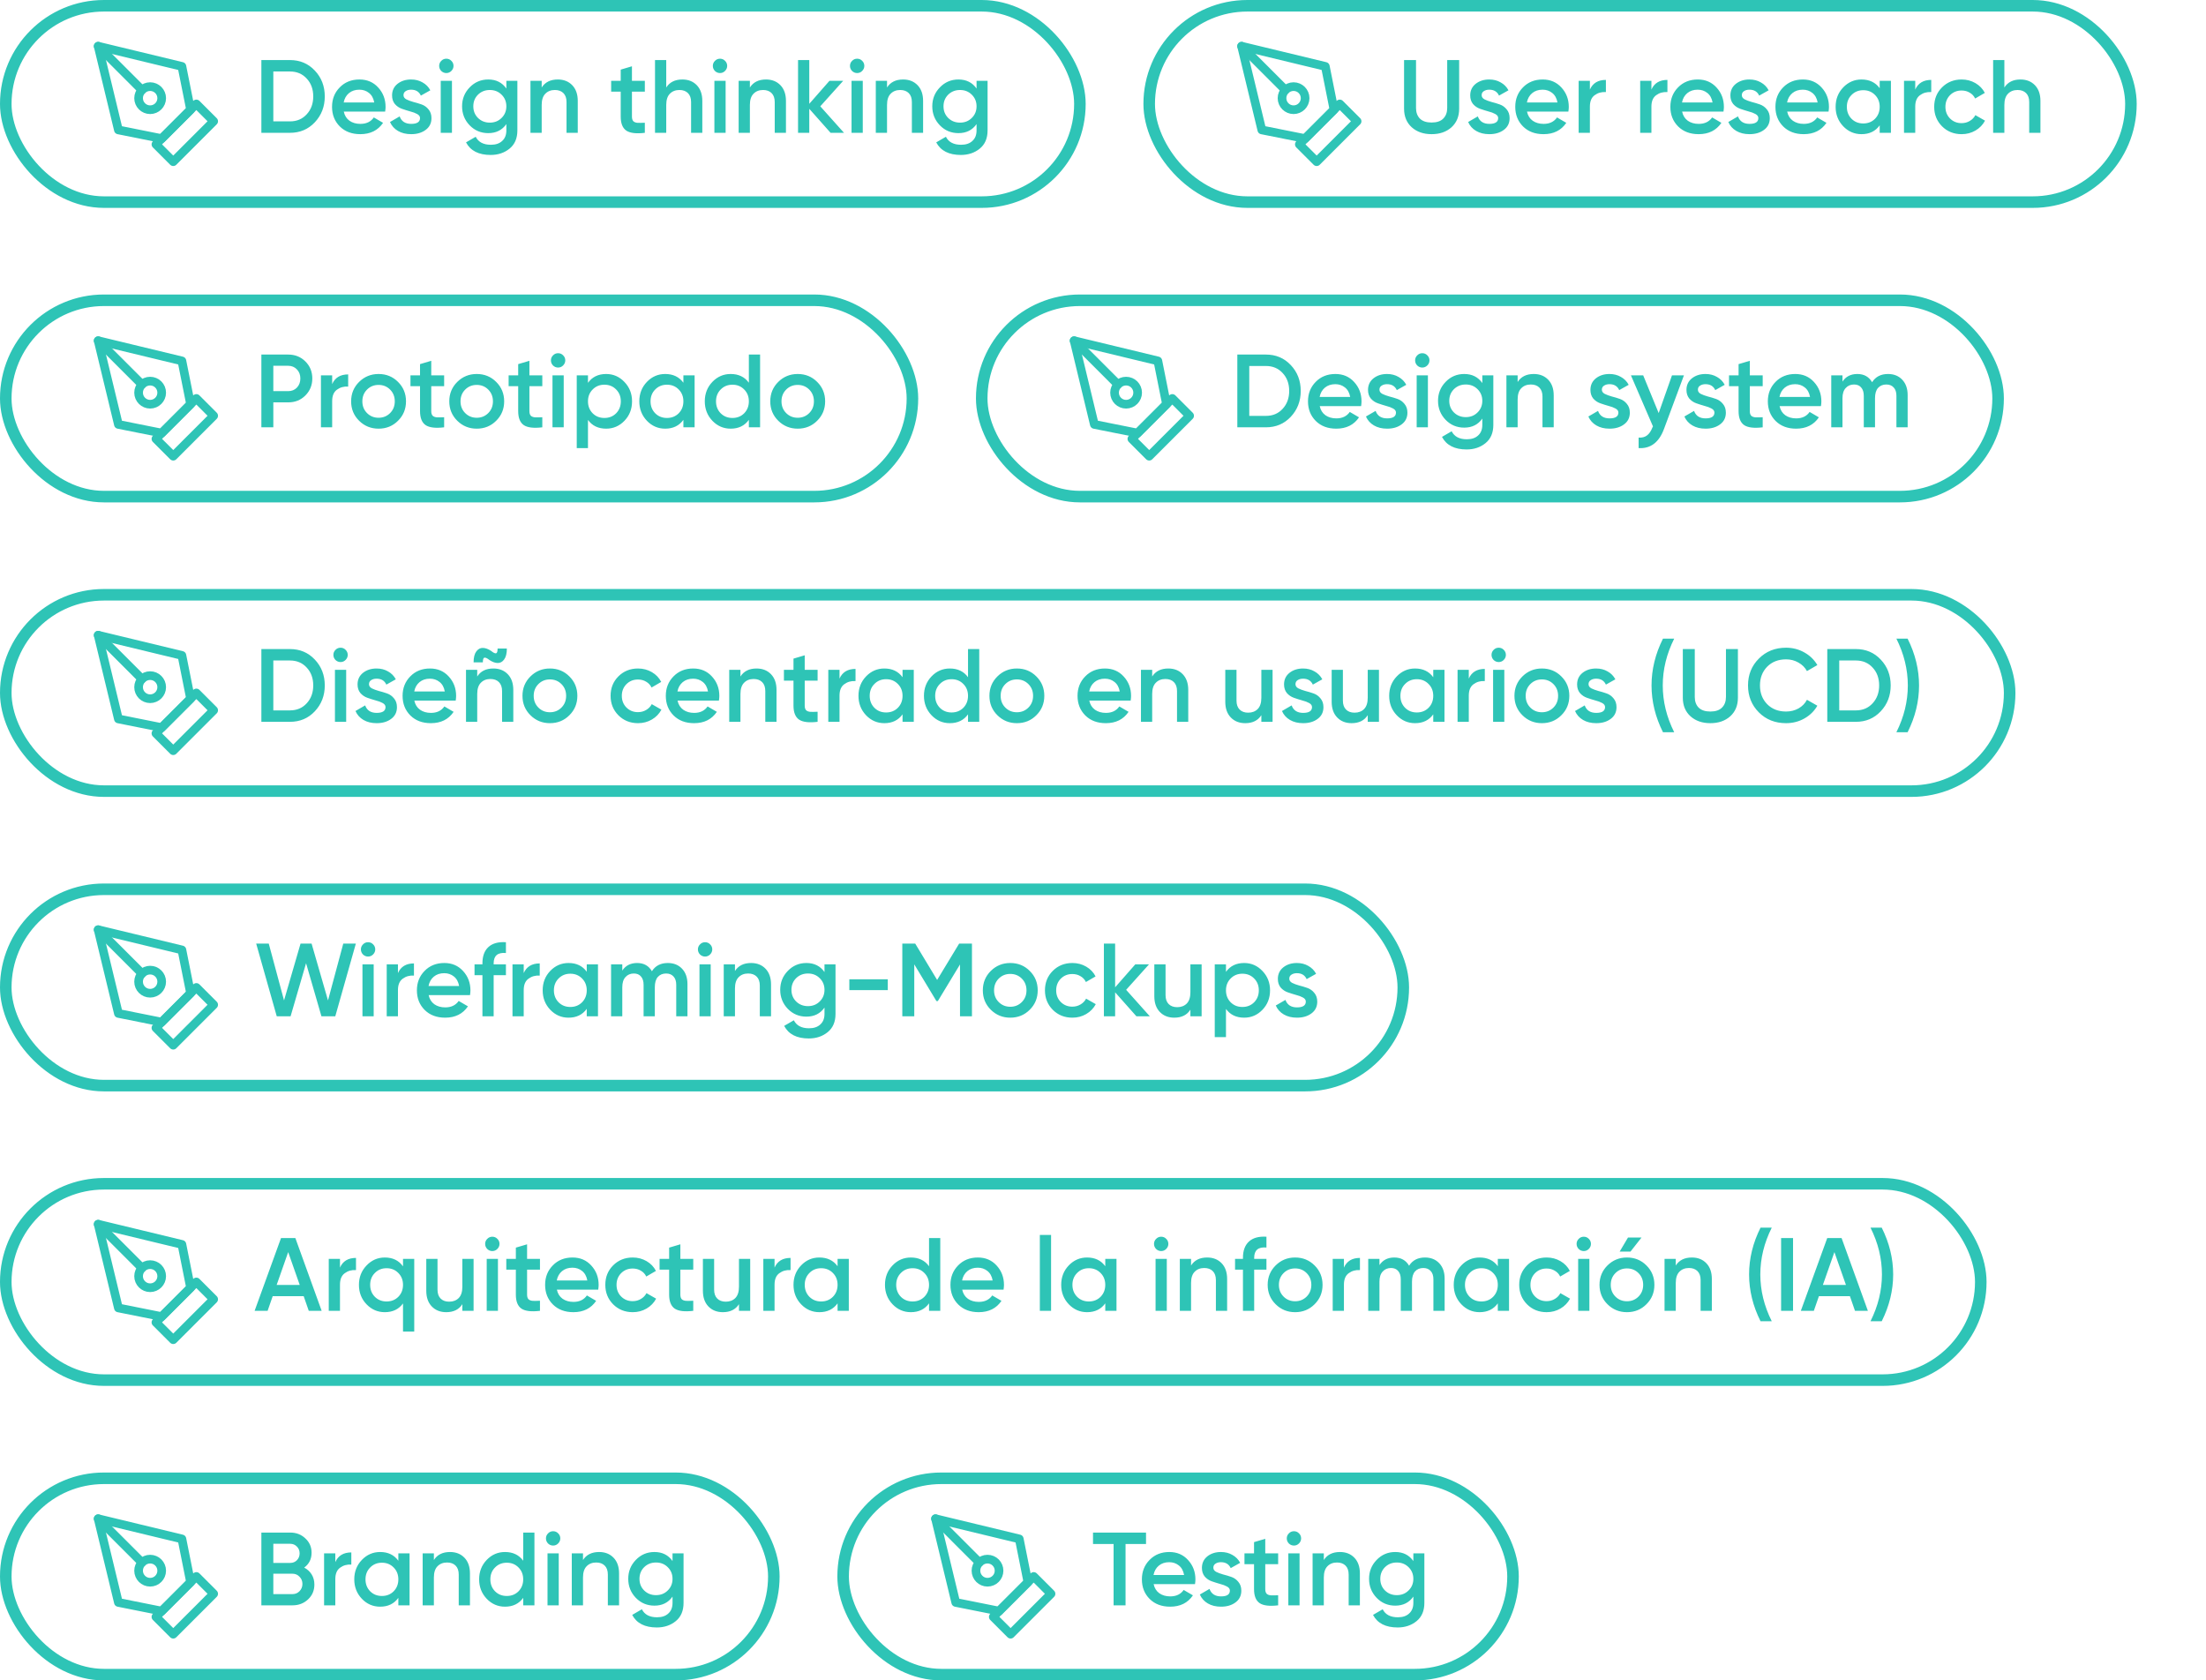 <svg width="382" height="291" viewBox="0 0 382 291" fill="none" xmlns="http://www.w3.org/2000/svg">
<path d="M27 25L34 18L37 21L30 28L27 25Z" stroke="#2EC4B6" stroke-width="1.5" stroke-linecap="round" stroke-linejoin="round"/>
<path d="M33 19L31.5 11.5L17 8L20.5 22.5L28 24L33 19Z" stroke="#2EC4B6" stroke-width="1.5" stroke-linecap="round" stroke-linejoin="round"/>
<path d="M17 8L24.586 15.586" stroke="#2EC4B6" stroke-width="1.5" stroke-linecap="round" stroke-linejoin="round"/>
<path d="M26 19C27.105 19 28 18.105 28 17C28 15.895 27.105 15 26 15C24.895 15 24 15.895 24 17C24 18.105 24.895 19 26 19Z" stroke="#2EC4B6" stroke-width="1.5" stroke-linecap="round" stroke-linejoin="round"/>
<path d="M50.21 10.4C51.938 10.4 53.372 11.006 54.512 12.218C55.664 13.43 56.24 14.924 56.24 16.7C56.24 18.464 55.664 19.958 54.512 21.182C53.372 22.394 51.938 23 50.21 23H45.26V10.4H50.21ZM50.21 21.02C51.398 21.02 52.364 20.612 53.108 19.796C53.864 18.98 54.242 17.948 54.242 16.7C54.242 15.44 53.864 14.408 53.108 13.604C52.364 12.788 51.398 12.38 50.21 12.38H47.33V21.02H50.21ZM59.531 19.328C59.675 20.012 60.005 20.54 60.521 20.912C61.037 21.272 61.667 21.452 62.411 21.452C63.443 21.452 64.217 21.08 64.733 20.336L66.335 21.272C65.447 22.58 64.133 23.234 62.393 23.234C60.929 23.234 59.747 22.79 58.847 21.902C57.947 21.002 57.497 19.868 57.497 18.5C57.497 17.156 57.941 16.034 58.829 15.134C59.717 14.222 60.857 13.766 62.249 13.766C63.569 13.766 64.649 14.228 65.489 15.152C66.341 16.076 66.767 17.198 66.767 18.518C66.767 18.722 66.743 18.992 66.695 19.328H59.531ZM59.513 17.744H64.805C64.673 17.012 64.367 16.46 63.887 16.088C63.419 15.716 62.867 15.53 62.231 15.53C61.511 15.53 60.911 15.728 60.431 16.124C59.951 16.52 59.645 17.06 59.513 17.744ZM69.872 16.484C69.872 16.784 70.034 17.024 70.358 17.204C70.694 17.372 71.096 17.522 71.564 17.654C72.044 17.774 72.524 17.918 73.004 18.086C73.484 18.254 73.886 18.542 74.21 18.95C74.546 19.346 74.714 19.85 74.714 20.462C74.714 21.326 74.378 22.004 73.706 22.496C73.046 22.988 72.212 23.234 71.204 23.234C70.316 23.234 69.554 23.048 68.918 22.676C68.282 22.304 67.82 21.788 67.532 21.128L69.206 20.156C69.518 21.02 70.184 21.452 71.204 21.452C72.224 21.452 72.734 21.116 72.734 20.444C72.734 20.156 72.566 19.922 72.23 19.742C71.906 19.562 71.504 19.412 71.024 19.292C70.556 19.16 70.082 19.01 69.602 18.842C69.122 18.674 68.714 18.398 68.378 18.014C68.054 17.618 67.892 17.12 67.892 16.52C67.892 15.692 68.204 15.026 68.828 14.522C69.464 14.018 70.25 13.766 71.186 13.766C71.93 13.766 72.59 13.934 73.166 14.27C73.754 14.594 74.204 15.05 74.516 15.638L72.878 16.556C72.566 15.872 72.002 15.53 71.186 15.53C70.814 15.53 70.502 15.614 70.25 15.782C69.998 15.938 69.872 16.172 69.872 16.484ZM78.154 12.29C77.914 12.53 77.626 12.65 77.29 12.65C76.954 12.65 76.66 12.53 76.408 12.29C76.168 12.038 76.048 11.744 76.048 11.408C76.048 11.072 76.168 10.784 76.408 10.544C76.648 10.292 76.942 10.166 77.29 10.166C77.638 10.166 77.932 10.292 78.172 10.544C78.412 10.784 78.532 11.072 78.532 11.408C78.532 11.744 78.406 12.038 78.154 12.29ZM76.318 23V14H78.262V23H76.318ZM87.683 14H89.591V22.586C89.591 23.954 89.141 25.004 88.241 25.736C87.341 26.468 86.249 26.834 84.965 26.834C82.889 26.834 81.467 26.108 80.699 24.656L82.373 23.684C82.841 24.608 83.717 25.07 85.001 25.07C85.841 25.07 86.495 24.848 86.963 24.404C87.443 23.972 87.683 23.366 87.683 22.586V21.488C86.951 22.532 85.907 23.054 84.551 23.054C83.279 23.054 82.205 22.604 81.329 21.704C80.453 20.792 80.015 19.694 80.015 18.41C80.015 17.126 80.453 16.034 81.329 15.134C82.205 14.222 83.279 13.766 84.551 13.766C85.907 13.766 86.951 14.288 87.683 15.332V14ZM82.769 20.426C83.321 20.966 84.005 21.236 84.821 21.236C85.637 21.236 86.315 20.966 86.855 20.426C87.407 19.886 87.683 19.214 87.683 18.41C87.683 17.606 87.407 16.934 86.855 16.394C86.315 15.854 85.637 15.584 84.821 15.584C84.005 15.584 83.321 15.854 82.769 16.394C82.229 16.934 81.959 17.606 81.959 18.41C81.959 19.214 82.229 19.886 82.769 20.426ZM96.591 13.766C97.623 13.766 98.457 14.096 99.093 14.756C99.729 15.416 100.047 16.322 100.047 17.474V23H98.103V17.672C98.103 17 97.923 16.484 97.563 16.124C97.203 15.764 96.711 15.584 96.087 15.584C95.403 15.584 94.851 15.8 94.431 16.232C94.011 16.652 93.801 17.3 93.801 18.176V23H91.857V14H93.801V15.152C94.389 14.228 95.319 13.766 96.591 13.766ZM111.662 15.872H109.43V20.192C109.43 20.564 109.514 20.834 109.682 21.002C109.85 21.158 110.096 21.248 110.42 21.272C110.756 21.284 111.17 21.278 111.662 21.254V23C110.174 23.18 109.106 23.054 108.458 22.622C107.81 22.178 107.486 21.368 107.486 20.192V15.872H105.83V14H107.486V12.056L109.43 11.48V14H111.662V15.872ZM118.159 13.766C119.191 13.766 120.025 14.096 120.661 14.756C121.297 15.416 121.615 16.322 121.615 17.474V23H119.671V17.672C119.671 17 119.491 16.484 119.131 16.124C118.771 15.764 118.279 15.584 117.655 15.584C116.971 15.584 116.419 15.8 115.999 16.232C115.579 16.652 115.369 17.3 115.369 18.176V23H113.425V10.4H115.369V15.152C115.957 14.228 116.887 13.766 118.159 13.766ZM125.544 12.29C125.304 12.53 125.016 12.65 124.68 12.65C124.344 12.65 124.05 12.53 123.798 12.29C123.558 12.038 123.438 11.744 123.438 11.408C123.438 11.072 123.558 10.784 123.798 10.544C124.038 10.292 124.332 10.166 124.68 10.166C125.028 10.166 125.322 10.292 125.562 10.544C125.802 10.784 125.922 11.072 125.922 11.408C125.922 11.744 125.796 12.038 125.544 12.29ZM123.708 23V14H125.652V23H123.708ZM132.643 13.766C133.675 13.766 134.509 14.096 135.145 14.756C135.781 15.416 136.099 16.322 136.099 17.474V23H134.155V17.672C134.155 17 133.975 16.484 133.615 16.124C133.255 15.764 132.763 15.584 132.139 15.584C131.455 15.584 130.903 15.8 130.483 16.232C130.063 16.652 129.853 17.3 129.853 18.176V23H127.909V14H129.853V15.152C130.441 14.228 131.371 13.766 132.643 13.766ZM146.149 23H143.827L140.137 18.842V23H138.193V10.4H140.137V17.978L143.629 14H146.005L142.045 18.41L146.149 23ZM149.292 12.29C149.052 12.53 148.764 12.65 148.428 12.65C148.092 12.65 147.798 12.53 147.546 12.29C147.306 12.038 147.186 11.744 147.186 11.408C147.186 11.072 147.306 10.784 147.546 10.544C147.786 10.292 148.08 10.166 148.428 10.166C148.776 10.166 149.07 10.292 149.31 10.544C149.55 10.784 149.67 11.072 149.67 11.408C149.67 11.744 149.544 12.038 149.292 12.29ZM147.456 23V14H149.4V23H147.456ZM156.391 13.766C157.423 13.766 158.257 14.096 158.893 14.756C159.529 15.416 159.847 16.322 159.847 17.474V23H157.903V17.672C157.903 17 157.723 16.484 157.363 16.124C157.003 15.764 156.511 15.584 155.887 15.584C155.203 15.584 154.651 15.8 154.231 16.232C153.811 16.652 153.601 17.3 153.601 18.176V23H151.657V14H153.601V15.152C154.189 14.228 155.119 13.766 156.391 13.766ZM169.105 14H171.013V22.586C171.013 23.954 170.563 25.004 169.663 25.736C168.763 26.468 167.671 26.834 166.387 26.834C164.311 26.834 162.889 26.108 162.121 24.656L163.795 23.684C164.263 24.608 165.139 25.07 166.423 25.07C167.263 25.07 167.917 24.848 168.385 24.404C168.865 23.972 169.105 23.366 169.105 22.586V21.488C168.373 22.532 167.329 23.054 165.973 23.054C164.701 23.054 163.627 22.604 162.751 21.704C161.875 20.792 161.437 19.694 161.437 18.41C161.437 17.126 161.875 16.034 162.751 15.134C163.627 14.222 164.701 13.766 165.973 13.766C167.329 13.766 168.373 14.288 169.105 15.332V14ZM164.191 20.426C164.743 20.966 165.427 21.236 166.243 21.236C167.059 21.236 167.737 20.966 168.277 20.426C168.829 19.886 169.105 19.214 169.105 18.41C169.105 17.606 168.829 16.934 168.277 16.394C167.737 15.854 167.059 15.584 166.243 15.584C165.427 15.584 164.743 15.854 164.191 16.394C163.651 16.934 163.381 17.606 163.381 18.41C163.381 19.214 163.651 19.886 164.191 20.426Z" fill="#2EC4B6"/>
<rect x="1" y="1" width="186" height="34" rx="17" stroke="#2EC4B6" stroke-width="2"/>
<path d="M225 25L232 18L235 21L228 28L225 25Z" stroke="#2EC4B6" stroke-width="1.5" stroke-linecap="round" stroke-linejoin="round"/>
<path d="M231 19L229.5 11.5L215 8L218.5 22.5L226 24L231 19Z" stroke="#2EC4B6" stroke-width="1.5" stroke-linecap="round" stroke-linejoin="round"/>
<path d="M215 8L222.586 15.586" stroke="#2EC4B6" stroke-width="1.5" stroke-linecap="round" stroke-linejoin="round"/>
<path d="M224 19C225.105 19 226 18.105 226 17C226 15.895 225.105 15 224 15C222.895 15 222 15.895 222 17C222 18.105 222.895 19 224 19Z" stroke="#2EC4B6" stroke-width="1.5" stroke-linecap="round" stroke-linejoin="round"/>
<path d="M251.342 22.046C250.454 22.838 249.308 23.234 247.904 23.234C246.5 23.234 245.354 22.838 244.466 22.046C243.578 21.242 243.134 20.168 243.134 18.824V10.4H245.204V18.698C245.204 19.466 245.426 20.078 245.87 20.534C246.326 20.99 247.004 21.218 247.904 21.218C248.804 21.218 249.476 20.99 249.92 20.534C250.376 20.078 250.604 19.466 250.604 18.698V10.4H252.674V18.824C252.674 20.168 252.23 21.242 251.342 22.046ZM256.569 16.484C256.569 16.784 256.731 17.024 257.055 17.204C257.391 17.372 257.793 17.522 258.261 17.654C258.741 17.774 259.221 17.918 259.701 18.086C260.181 18.254 260.583 18.542 260.907 18.95C261.243 19.346 261.411 19.85 261.411 20.462C261.411 21.326 261.075 22.004 260.403 22.496C259.743 22.988 258.909 23.234 257.901 23.234C257.013 23.234 256.251 23.048 255.615 22.676C254.979 22.304 254.517 21.788 254.229 21.128L255.903 20.156C256.215 21.02 256.881 21.452 257.901 21.452C258.921 21.452 259.431 21.116 259.431 20.444C259.431 20.156 259.263 19.922 258.927 19.742C258.603 19.562 258.201 19.412 257.721 19.292C257.253 19.16 256.779 19.01 256.299 18.842C255.819 18.674 255.411 18.398 255.075 18.014C254.751 17.618 254.589 17.12 254.589 16.52C254.589 15.692 254.901 15.026 255.525 14.522C256.161 14.018 256.947 13.766 257.883 13.766C258.627 13.766 259.287 13.934 259.863 14.27C260.451 14.594 260.901 15.05 261.213 15.638L259.575 16.556C259.263 15.872 258.699 15.53 257.883 15.53C257.511 15.53 257.199 15.614 256.947 15.782C256.695 15.938 256.569 16.172 256.569 16.484ZM264.422 19.328C264.566 20.012 264.896 20.54 265.412 20.912C265.928 21.272 266.558 21.452 267.302 21.452C268.334 21.452 269.108 21.08 269.624 20.336L271.226 21.272C270.338 22.58 269.024 23.234 267.284 23.234C265.82 23.234 264.638 22.79 263.738 21.902C262.838 21.002 262.388 19.868 262.388 18.5C262.388 17.156 262.832 16.034 263.72 15.134C264.608 14.222 265.748 13.766 267.14 13.766C268.46 13.766 269.54 14.228 270.38 15.152C271.232 16.076 271.658 17.198 271.658 18.518C271.658 18.722 271.634 18.992 271.586 19.328H264.422ZM264.404 17.744H269.696C269.564 17.012 269.258 16.46 268.778 16.088C268.31 15.716 267.758 15.53 267.122 15.53C266.402 15.53 265.802 15.728 265.322 16.124C264.842 16.52 264.536 17.06 264.404 17.744ZM275.312 15.512C275.804 14.396 276.728 13.838 278.084 13.838V15.944C277.34 15.896 276.692 16.076 276.14 16.484C275.588 16.88 275.312 17.54 275.312 18.464V23H273.368V14H275.312V15.512ZM285.965 15.512C286.457 14.396 287.381 13.838 288.737 13.838V15.944C287.993 15.896 287.345 16.076 286.793 16.484C286.241 16.88 285.965 17.54 285.965 18.464V23H284.021V14H285.965V15.512ZM291.281 19.328C291.425 20.012 291.755 20.54 292.271 20.912C292.787 21.272 293.417 21.452 294.161 21.452C295.193 21.452 295.967 21.08 296.483 20.336L298.085 21.272C297.197 22.58 295.883 23.234 294.143 23.234C292.679 23.234 291.497 22.79 290.597 21.902C289.697 21.002 289.247 19.868 289.247 18.5C289.247 17.156 289.691 16.034 290.579 15.134C291.467 14.222 292.607 13.766 293.999 13.766C295.319 13.766 296.399 14.228 297.239 15.152C298.091 16.076 298.517 17.198 298.517 18.518C298.517 18.722 298.493 18.992 298.445 19.328H291.281ZM291.263 17.744H296.555C296.423 17.012 296.117 16.46 295.637 16.088C295.169 15.716 294.617 15.53 293.981 15.53C293.261 15.53 292.661 15.728 292.181 16.124C291.701 16.52 291.395 17.06 291.263 17.744ZM301.622 16.484C301.622 16.784 301.784 17.024 302.108 17.204C302.444 17.372 302.846 17.522 303.314 17.654C303.794 17.774 304.274 17.918 304.754 18.086C305.234 18.254 305.636 18.542 305.96 18.95C306.296 19.346 306.464 19.85 306.464 20.462C306.464 21.326 306.128 22.004 305.456 22.496C304.796 22.988 303.962 23.234 302.954 23.234C302.066 23.234 301.304 23.048 300.668 22.676C300.032 22.304 299.57 21.788 299.282 21.128L300.956 20.156C301.268 21.02 301.934 21.452 302.954 21.452C303.974 21.452 304.484 21.116 304.484 20.444C304.484 20.156 304.316 19.922 303.98 19.742C303.656 19.562 303.254 19.412 302.774 19.292C302.306 19.16 301.832 19.01 301.352 18.842C300.872 18.674 300.464 18.398 300.128 18.014C299.804 17.618 299.642 17.12 299.642 16.52C299.642 15.692 299.954 15.026 300.578 14.522C301.214 14.018 302 13.766 302.936 13.766C303.68 13.766 304.34 13.934 304.916 14.27C305.504 14.594 305.954 15.05 306.266 15.638L304.628 16.556C304.316 15.872 303.752 15.53 302.936 15.53C302.564 15.53 302.252 15.614 302 15.782C301.748 15.938 301.622 16.172 301.622 16.484ZM309.475 19.328C309.619 20.012 309.949 20.54 310.465 20.912C310.981 21.272 311.611 21.452 312.355 21.452C313.387 21.452 314.161 21.08 314.677 20.336L316.279 21.272C315.391 22.58 314.077 23.234 312.337 23.234C310.873 23.234 309.691 22.79 308.791 21.902C307.891 21.002 307.441 19.868 307.441 18.5C307.441 17.156 307.885 16.034 308.773 15.134C309.661 14.222 310.801 13.766 312.193 13.766C313.513 13.766 314.593 14.228 315.433 15.152C316.285 16.076 316.711 17.198 316.711 18.518C316.711 18.722 316.687 18.992 316.639 19.328H309.475ZM309.457 17.744H314.749C314.617 17.012 314.311 16.46 313.831 16.088C313.363 15.716 312.811 15.53 312.175 15.53C311.455 15.53 310.855 15.728 310.375 16.124C309.895 16.52 309.589 17.06 309.457 17.744ZM325.496 14H327.44V23H325.496V21.704C324.764 22.724 323.714 23.234 322.346 23.234C321.11 23.234 320.054 22.778 319.178 21.866C318.302 20.942 317.864 19.82 317.864 18.5C317.864 17.168 318.302 16.046 319.178 15.134C320.054 14.222 321.11 13.766 322.346 13.766C323.714 13.766 324.764 14.27 325.496 15.278V14ZM320.618 20.57C321.158 21.11 321.836 21.38 322.652 21.38C323.468 21.38 324.146 21.11 324.686 20.57C325.226 20.018 325.496 19.328 325.496 18.5C325.496 17.672 325.226 16.988 324.686 16.448C324.146 15.896 323.468 15.62 322.652 15.62C321.836 15.62 321.158 15.896 320.618 16.448C320.078 16.988 319.808 17.672 319.808 18.5C319.808 19.328 320.078 20.018 320.618 20.57ZM331.65 15.512C332.142 14.396 333.066 13.838 334.422 13.838V15.944C333.678 15.896 333.03 16.076 332.478 16.484C331.926 16.88 331.65 17.54 331.65 18.464V23H329.706V14H331.65V15.512ZM339.685 23.234C338.329 23.234 337.195 22.778 336.283 21.866C335.383 20.954 334.933 19.832 334.933 18.5C334.933 17.156 335.383 16.034 336.283 15.134C337.195 14.222 338.329 13.766 339.685 13.766C340.561 13.766 341.359 13.976 342.079 14.396C342.799 14.816 343.339 15.38 343.699 16.088L342.025 17.06C341.821 16.628 341.509 16.292 341.089 16.052C340.681 15.8 340.207 15.674 339.667 15.674C338.875 15.674 338.209 15.944 337.669 16.484C337.141 17.024 336.877 17.696 336.877 18.5C336.877 19.304 337.141 19.976 337.669 20.516C338.209 21.056 338.875 21.326 339.667 21.326C340.195 21.326 340.669 21.2 341.089 20.948C341.521 20.696 341.845 20.36 342.061 19.94L343.735 20.894C343.351 21.614 342.799 22.184 342.079 22.604C341.359 23.024 340.561 23.234 339.685 23.234ZM349.874 13.766C350.906 13.766 351.74 14.096 352.376 14.756C353.012 15.416 353.33 16.322 353.33 17.474V23H351.386V17.672C351.386 17 351.206 16.484 350.846 16.124C350.486 15.764 349.994 15.584 349.37 15.584C348.686 15.584 348.134 15.8 347.714 16.232C347.294 16.652 347.084 17.3 347.084 18.176V23H345.14V10.4H347.084V15.152C347.672 14.228 348.602 13.766 349.874 13.766Z" fill="#2EC4B6"/>
<rect x="199" y="1" width="170" height="34" rx="17" stroke="#2EC4B6" stroke-width="2"/>
<path d="M27 76L34 69L37 72L30 79L27 76Z" stroke="#2EC4B6" stroke-width="1.5" stroke-linecap="round" stroke-linejoin="round"/>
<path d="M33 70L31.5 62.5L17 59L20.5 73.5L28 75L33 70Z" stroke="#2EC4B6" stroke-width="1.5" stroke-linecap="round" stroke-linejoin="round"/>
<path d="M17 59L24.586 66.586" stroke="#2EC4B6" stroke-width="1.5" stroke-linecap="round" stroke-linejoin="round"/>
<path d="M26 70C27.105 70 28 69.105 28 68C28 66.895 27.105 66 26 66C24.895 66 24 66.895 24 68C24 69.105 24.895 70 26 70Z" stroke="#2EC4B6" stroke-width="1.5" stroke-linecap="round" stroke-linejoin="round"/>
<path d="M49.904 61.4C51.092 61.4 52.082 61.796 52.874 62.588C53.678 63.38 54.08 64.364 54.08 65.54C54.08 66.704 53.678 67.688 52.874 68.492C52.082 69.284 51.092 69.68 49.904 69.68H47.33V74H45.26V61.4H49.904ZM49.904 67.736C50.516 67.736 51.02 67.532 51.416 67.124C51.812 66.704 52.01 66.176 52.01 65.54C52.01 64.904 51.812 64.382 51.416 63.974C51.02 63.554 50.516 63.344 49.904 63.344H47.33V67.736H49.904ZM57.519 66.512C58.011 65.396 58.935 64.838 60.291 64.838V66.944C59.547 66.896 58.899 67.076 58.347 67.484C57.795 67.88 57.519 68.54 57.519 69.464V74H55.575V65H57.519V66.512ZM65.554 74.234C64.234 74.234 63.112 73.778 62.188 72.866C61.264 71.954 60.802 70.832 60.802 69.5C60.802 68.168 61.264 67.046 62.188 66.134C63.112 65.222 64.234 64.766 65.554 64.766C66.886 64.766 68.008 65.222 68.92 66.134C69.844 67.046 70.306 68.168 70.306 69.5C70.306 70.832 69.844 71.954 68.92 72.866C68.008 73.778 66.886 74.234 65.554 74.234ZM63.556 71.534C64.096 72.074 64.762 72.344 65.554 72.344C66.346 72.344 67.012 72.074 67.552 71.534C68.092 70.994 68.362 70.316 68.362 69.5C68.362 68.684 68.092 68.006 67.552 67.466C67.012 66.926 66.346 66.656 65.554 66.656C64.762 66.656 64.096 66.926 63.556 67.466C63.016 68.006 62.746 68.684 62.746 69.5C62.746 70.316 63.016 70.994 63.556 71.534ZM76.91 66.872H74.678V71.192C74.678 71.564 74.762 71.834 74.93 72.002C75.098 72.158 75.344 72.248 75.668 72.272C76.004 72.284 76.418 72.278 76.91 72.254V74C75.422 74.18 74.354 74.054 73.706 73.622C73.058 73.178 72.734 72.368 72.734 71.192V66.872H71.078V65H72.734V63.056L74.678 62.48V65H76.91V66.872ZM82.552 74.234C81.232 74.234 80.11 73.778 79.186 72.866C78.262 71.954 77.8 70.832 77.8 69.5C77.8 68.168 78.262 67.046 79.186 66.134C80.11 65.222 81.232 64.766 82.552 64.766C83.884 64.766 85.006 65.222 85.918 66.134C86.842 67.046 87.304 68.168 87.304 69.5C87.304 70.832 86.842 71.954 85.918 72.866C85.006 73.778 83.884 74.234 82.552 74.234ZM80.554 71.534C81.094 72.074 81.76 72.344 82.552 72.344C83.344 72.344 84.01 72.074 84.55 71.534C85.09 70.994 85.36 70.316 85.36 69.5C85.36 68.684 85.09 68.006 84.55 67.466C84.01 66.926 83.344 66.656 82.552 66.656C81.76 66.656 81.094 66.926 80.554 67.466C80.014 68.006 79.744 68.684 79.744 69.5C79.744 70.316 80.014 70.994 80.554 71.534ZM93.908 66.872H91.676V71.192C91.676 71.564 91.76 71.834 91.928 72.002C92.096 72.158 92.342 72.248 92.666 72.272C93.002 72.284 93.416 72.278 93.908 72.254V74C92.42 74.18 91.352 74.054 90.704 73.622C90.056 73.178 89.732 72.368 89.732 71.192V66.872H88.076V65H89.732V63.056L91.676 62.48V65H93.908V66.872ZM97.507 63.29C97.267 63.53 96.979 63.65 96.643 63.65C96.307 63.65 96.013 63.53 95.761 63.29C95.521 63.038 95.401 62.744 95.401 62.408C95.401 62.072 95.521 61.784 95.761 61.544C96.001 61.292 96.295 61.166 96.643 61.166C96.991 61.166 97.285 61.292 97.525 61.544C97.765 61.784 97.885 62.072 97.885 62.408C97.885 62.744 97.759 63.038 97.507 63.29ZM95.671 74V65H97.615V74H95.671ZM104.966 64.766C106.202 64.766 107.258 65.228 108.134 66.152C109.01 67.064 109.448 68.18 109.448 69.5C109.448 70.832 109.01 71.954 108.134 72.866C107.258 73.778 106.202 74.234 104.966 74.234C103.598 74.234 102.548 73.73 101.816 72.722V77.6H99.872V65H101.816V66.296C102.548 65.276 103.598 64.766 104.966 64.766ZM102.626 71.57C103.166 72.11 103.844 72.38 104.66 72.38C105.476 72.38 106.154 72.11 106.694 71.57C107.234 71.018 107.504 70.328 107.504 69.5C107.504 68.672 107.234 67.988 106.694 67.448C106.154 66.896 105.476 66.62 104.66 66.62C103.844 66.62 103.166 66.896 102.626 67.448C102.086 67.988 101.816 68.672 101.816 69.5C101.816 70.328 102.086 71.018 102.626 71.57ZM118.338 65H120.282V74H118.338V72.704C117.606 73.724 116.556 74.234 115.188 74.234C113.952 74.234 112.896 73.778 112.02 72.866C111.144 71.942 110.706 70.82 110.706 69.5C110.706 68.168 111.144 67.046 112.02 66.134C112.896 65.222 113.952 64.766 115.188 64.766C116.556 64.766 117.606 65.27 118.338 66.278V65ZM113.46 71.57C114 72.11 114.678 72.38 115.494 72.38C116.31 72.38 116.988 72.11 117.528 71.57C118.068 71.018 118.338 70.328 118.338 69.5C118.338 68.672 118.068 67.988 117.528 67.448C116.988 66.896 116.31 66.62 115.494 66.62C114.678 66.62 114 66.896 113.46 67.448C112.92 67.988 112.65 68.672 112.65 69.5C112.65 70.328 112.92 71.018 113.46 71.57ZM129.676 61.4H131.62V74H129.676V72.704C128.944 73.724 127.894 74.234 126.526 74.234C125.29 74.234 124.234 73.778 123.358 72.866C122.482 71.942 122.044 70.82 122.044 69.5C122.044 68.168 122.482 67.046 123.358 66.134C124.234 65.222 125.29 64.766 126.526 64.766C127.894 64.766 128.944 65.27 129.676 66.278V61.4ZM124.798 71.57C125.338 72.11 126.016 72.38 126.832 72.38C127.648 72.38 128.326 72.11 128.866 71.57C129.406 71.018 129.676 70.328 129.676 69.5C129.676 68.672 129.406 67.988 128.866 67.448C128.326 66.896 127.648 66.62 126.832 66.62C126.016 66.62 125.338 66.896 124.798 67.448C124.258 67.988 123.988 68.672 123.988 69.5C123.988 70.328 124.258 71.018 124.798 71.57ZM138.134 74.234C136.814 74.234 135.692 73.778 134.768 72.866C133.844 71.954 133.382 70.832 133.382 69.5C133.382 68.168 133.844 67.046 134.768 66.134C135.692 65.222 136.814 64.766 138.134 64.766C139.466 64.766 140.588 65.222 141.5 66.134C142.424 67.046 142.886 68.168 142.886 69.5C142.886 70.832 142.424 71.954 141.5 72.866C140.588 73.778 139.466 74.234 138.134 74.234ZM136.136 71.534C136.676 72.074 137.342 72.344 138.134 72.344C138.926 72.344 139.592 72.074 140.132 71.534C140.672 70.994 140.942 70.316 140.942 69.5C140.942 68.684 140.672 68.006 140.132 67.466C139.592 66.926 138.926 66.656 138.134 66.656C137.342 66.656 136.676 66.926 136.136 67.466C135.596 68.006 135.326 68.684 135.326 69.5C135.326 70.316 135.596 70.994 136.136 71.534Z" fill="#2EC4B6"/>
<rect x="1" y="52" width="157" height="34" rx="17" stroke="#2EC4B6" stroke-width="2"/>
<path d="M196 76L203 69L206 72L199 79L196 76Z" stroke="#2EC4B6" stroke-width="1.5" stroke-linecap="round" stroke-linejoin="round"/>
<path d="M202 70L200.5 62.5L186 59L189.5 73.5L197 75L202 70Z" stroke="#2EC4B6" stroke-width="1.5" stroke-linecap="round" stroke-linejoin="round"/>
<path d="M186 59L193.586 66.586" stroke="#2EC4B6" stroke-width="1.5" stroke-linecap="round" stroke-linejoin="round"/>
<path d="M195 70C196.105 70 197 69.105 197 68C197 66.895 196.105 66 195 66C193.895 66 193 66.895 193 68C193 69.105 193.895 70 195 70Z" stroke="#2EC4B6" stroke-width="1.5" stroke-linecap="round" stroke-linejoin="round"/>
<path d="M219.21 61.4C220.938 61.4 222.372 62.006 223.512 63.218C224.664 64.43 225.24 65.924 225.24 67.7C225.24 69.464 224.664 70.958 223.512 72.182C222.372 73.394 220.938 74 219.21 74H214.26V61.4H219.21ZM219.21 72.02C220.398 72.02 221.364 71.612 222.108 70.796C222.864 69.98 223.242 68.948 223.242 67.7C223.242 66.44 222.864 65.408 222.108 64.604C221.364 63.788 220.398 63.38 219.21 63.38H216.33V72.02H219.21ZM228.531 70.328C228.675 71.012 229.005 71.54 229.521 71.912C230.037 72.272 230.667 72.452 231.411 72.452C232.443 72.452 233.217 72.08 233.733 71.336L235.335 72.272C234.447 73.58 233.133 74.234 231.393 74.234C229.929 74.234 228.747 73.79 227.847 72.902C226.947 72.002 226.497 70.868 226.497 69.5C226.497 68.156 226.941 67.034 227.829 66.134C228.717 65.222 229.857 64.766 231.249 64.766C232.569 64.766 233.649 65.228 234.489 66.152C235.341 67.076 235.767 68.198 235.767 69.518C235.767 69.722 235.743 69.992 235.695 70.328H228.531ZM228.513 68.744H233.805C233.673 68.012 233.367 67.46 232.887 67.088C232.419 66.716 231.867 66.53 231.231 66.53C230.511 66.53 229.911 66.728 229.431 67.124C228.951 67.52 228.645 68.06 228.513 68.744ZM238.872 67.484C238.872 67.784 239.034 68.024 239.358 68.204C239.694 68.372 240.096 68.522 240.564 68.654C241.044 68.774 241.524 68.918 242.004 69.086C242.484 69.254 242.886 69.542 243.21 69.95C243.546 70.346 243.714 70.85 243.714 71.462C243.714 72.326 243.378 73.004 242.706 73.496C242.046 73.988 241.212 74.234 240.204 74.234C239.316 74.234 238.554 74.048 237.918 73.676C237.282 73.304 236.82 72.788 236.532 72.128L238.206 71.156C238.518 72.02 239.184 72.452 240.204 72.452C241.224 72.452 241.734 72.116 241.734 71.444C241.734 71.156 241.566 70.922 241.23 70.742C240.906 70.562 240.504 70.412 240.024 70.292C239.556 70.16 239.082 70.01 238.602 69.842C238.122 69.674 237.714 69.398 237.378 69.014C237.054 68.618 236.892 68.12 236.892 67.52C236.892 66.692 237.204 66.026 237.828 65.522C238.464 65.018 239.25 64.766 240.186 64.766C240.93 64.766 241.59 64.934 242.166 65.27C242.754 65.594 243.204 66.05 243.516 66.638L241.878 67.556C241.566 66.872 241.002 66.53 240.186 66.53C239.814 66.53 239.502 66.614 239.25 66.782C238.998 66.938 238.872 67.172 238.872 67.484ZM247.154 63.29C246.914 63.53 246.626 63.65 246.29 63.65C245.954 63.65 245.66 63.53 245.408 63.29C245.168 63.038 245.048 62.744 245.048 62.408C245.048 62.072 245.168 61.784 245.408 61.544C245.648 61.292 245.942 61.166 246.29 61.166C246.638 61.166 246.932 61.292 247.172 61.544C247.412 61.784 247.532 62.072 247.532 62.408C247.532 62.744 247.406 63.038 247.154 63.29ZM245.318 74V65H247.262V74H245.318ZM256.683 65H258.591V73.586C258.591 74.954 258.141 76.004 257.241 76.736C256.341 77.468 255.249 77.834 253.965 77.834C251.889 77.834 250.467 77.108 249.699 75.656L251.373 74.684C251.841 75.608 252.717 76.07 254.001 76.07C254.841 76.07 255.495 75.848 255.963 75.404C256.443 74.972 256.683 74.366 256.683 73.586V72.488C255.951 73.532 254.907 74.054 253.551 74.054C252.279 74.054 251.205 73.604 250.329 72.704C249.453 71.792 249.015 70.694 249.015 69.41C249.015 68.126 249.453 67.034 250.329 66.134C251.205 65.222 252.279 64.766 253.551 64.766C254.907 64.766 255.951 65.288 256.683 66.332V65ZM251.769 71.426C252.321 71.966 253.005 72.236 253.821 72.236C254.637 72.236 255.315 71.966 255.855 71.426C256.407 70.886 256.683 70.214 256.683 69.41C256.683 68.606 256.407 67.934 255.855 67.394C255.315 66.854 254.637 66.584 253.821 66.584C253.005 66.584 252.321 66.854 251.769 67.394C251.229 67.934 250.959 68.606 250.959 69.41C250.959 70.214 251.229 70.886 251.769 71.426ZM265.591 64.766C266.623 64.766 267.457 65.096 268.093 65.756C268.729 66.416 269.047 67.322 269.047 68.474V74H267.103V68.672C267.103 68 266.923 67.484 266.563 67.124C266.203 66.764 265.711 66.584 265.087 66.584C264.403 66.584 263.851 66.8 263.431 67.232C263.011 67.652 262.801 68.3 262.801 69.176V74H260.857V65H262.801V66.152C263.389 65.228 264.319 64.766 265.591 64.766ZM277.386 67.484C277.386 67.784 277.548 68.024 277.872 68.204C278.208 68.372 278.61 68.522 279.078 68.654C279.558 68.774 280.038 68.918 280.518 69.086C280.998 69.254 281.4 69.542 281.724 69.95C282.06 70.346 282.228 70.85 282.228 71.462C282.228 72.326 281.892 73.004 281.22 73.496C280.56 73.988 279.726 74.234 278.718 74.234C277.83 74.234 277.068 74.048 276.432 73.676C275.796 73.304 275.334 72.788 275.046 72.128L276.72 71.156C277.032 72.02 277.698 72.452 278.718 72.452C279.738 72.452 280.248 72.116 280.248 71.444C280.248 71.156 280.08 70.922 279.744 70.742C279.42 70.562 279.018 70.412 278.538 70.292C278.07 70.16 277.596 70.01 277.116 69.842C276.636 69.674 276.228 69.398 275.892 69.014C275.568 68.618 275.406 68.12 275.406 67.52C275.406 66.692 275.718 66.026 276.342 65.522C276.978 65.018 277.764 64.766 278.7 64.766C279.444 64.766 280.104 64.934 280.68 65.27C281.268 65.594 281.718 66.05 282.03 66.638L280.392 67.556C280.08 66.872 279.516 66.53 278.7 66.53C278.328 66.53 278.016 66.614 277.764 66.782C277.512 66.938 277.386 67.172 277.386 67.484ZM289.528 65H291.598L288.142 74.288C287.278 76.616 285.814 77.72 283.75 77.6V75.782C284.362 75.818 284.854 75.686 285.226 75.386C285.598 75.098 285.904 74.642 286.144 74.018L286.234 73.838L282.418 65H284.542L287.224 71.534L289.528 65ZM294.015 67.484C294.015 67.784 294.177 68.024 294.501 68.204C294.837 68.372 295.239 68.522 295.707 68.654C296.187 68.774 296.667 68.918 297.147 69.086C297.627 69.254 298.029 69.542 298.353 69.95C298.689 70.346 298.857 70.85 298.857 71.462C298.857 72.326 298.521 73.004 297.849 73.496C297.189 73.988 296.355 74.234 295.347 74.234C294.459 74.234 293.697 74.048 293.061 73.676C292.425 73.304 291.963 72.788 291.675 72.128L293.349 71.156C293.661 72.02 294.327 72.452 295.347 72.452C296.367 72.452 296.877 72.116 296.877 71.444C296.877 71.156 296.709 70.922 296.373 70.742C296.049 70.562 295.647 70.412 295.167 70.292C294.699 70.16 294.225 70.01 293.745 69.842C293.265 69.674 292.857 69.398 292.521 69.014C292.197 68.618 292.035 68.12 292.035 67.52C292.035 66.692 292.347 66.026 292.971 65.522C293.607 65.018 294.393 64.766 295.329 64.766C296.073 64.766 296.733 64.934 297.309 65.27C297.897 65.594 298.347 66.05 298.659 66.638L297.021 67.556C296.709 66.872 296.145 66.53 295.329 66.53C294.957 66.53 294.645 66.614 294.393 66.782C294.141 66.938 294.015 67.172 294.015 67.484ZM305.236 66.872H303.004V71.192C303.004 71.564 303.088 71.834 303.256 72.002C303.424 72.158 303.67 72.248 303.994 72.272C304.33 72.284 304.744 72.278 305.236 72.254V74C303.748 74.18 302.68 74.054 302.032 73.622C301.384 73.178 301.06 72.368 301.06 71.192V66.872H299.404V65H301.06V63.056L303.004 62.48V65H305.236V66.872ZM308.16 70.328C308.304 71.012 308.634 71.54 309.15 71.912C309.666 72.272 310.296 72.452 311.04 72.452C312.072 72.452 312.846 72.08 313.362 71.336L314.964 72.272C314.076 73.58 312.762 74.234 311.022 74.234C309.558 74.234 308.376 73.79 307.476 72.902C306.576 72.002 306.126 70.868 306.126 69.5C306.126 68.156 306.57 67.034 307.458 66.134C308.346 65.222 309.486 64.766 310.878 64.766C312.198 64.766 313.278 65.228 314.118 66.152C314.97 67.076 315.396 68.198 315.396 69.518C315.396 69.722 315.372 69.992 315.324 70.328H308.16ZM308.142 68.744H313.434C313.302 68.012 312.996 67.46 312.516 67.088C312.048 66.716 311.496 66.53 310.86 66.53C310.14 66.53 309.54 66.728 309.06 67.124C308.58 67.52 308.274 68.06 308.142 68.744ZM326.935 64.766C327.955 64.766 328.777 65.096 329.401 65.756C330.025 66.416 330.337 67.304 330.337 68.42V74H328.393V68.546C328.393 67.922 328.237 67.442 327.925 67.106C327.613 66.758 327.187 66.584 326.647 66.584C326.047 66.584 325.567 66.782 325.207 67.178C324.859 67.574 324.685 68.168 324.685 68.96V74H322.741V68.546C322.741 67.922 322.591 67.442 322.291 67.106C322.003 66.758 321.589 66.584 321.049 66.584C320.461 66.584 319.981 66.788 319.609 67.196C319.237 67.592 319.051 68.18 319.051 68.96V74H317.107V65H319.051V66.08C319.627 65.204 320.485 64.766 321.625 64.766C322.777 64.766 323.629 65.24 324.181 66.188C324.781 65.24 325.699 64.766 326.935 64.766Z" fill="#2EC4B6"/>
<rect x="170" y="52" width="176" height="34" rx="17" stroke="#2EC4B6" stroke-width="2"/>
<path d="M27 127L34 120L37 123L30 130L27 127Z" stroke="#2EC4B6" stroke-width="1.5" stroke-linecap="round" stroke-linejoin="round"/>
<path d="M33 121L31.5 113.5L17 110L20.5 124.5L28 126L33 121Z" stroke="#2EC4B6" stroke-width="1.5" stroke-linecap="round" stroke-linejoin="round"/>
<path d="M17 110L24.586 117.586" stroke="#2EC4B6" stroke-width="1.5" stroke-linecap="round" stroke-linejoin="round"/>
<path d="M26 121C27.105 121 28 120.105 28 119C28 117.895 27.105 117 26 117C24.895 117 24 117.895 24 119C24 120.105 24.895 121 26 121Z" stroke="#2EC4B6" stroke-width="1.5" stroke-linecap="round" stroke-linejoin="round"/>
<path d="M50.21 112.4C51.938 112.4 53.372 113.006 54.512 114.218C55.664 115.43 56.24 116.924 56.24 118.7C56.24 120.464 55.664 121.958 54.512 123.182C53.372 124.394 51.938 125 50.21 125H45.26V112.4H50.21ZM50.21 123.02C51.398 123.02 52.364 122.612 53.108 121.796C53.864 120.98 54.242 119.948 54.242 118.7C54.242 117.44 53.864 116.408 53.108 115.604C52.364 114.788 51.398 114.38 50.21 114.38H47.33V123.02H50.21ZM59.837 114.29C59.597 114.53 59.309 114.65 58.973 114.65C58.637 114.65 58.343 114.53 58.091 114.29C57.851 114.038 57.731 113.744 57.731 113.408C57.731 113.072 57.851 112.784 58.091 112.544C58.331 112.292 58.625 112.166 58.973 112.166C59.321 112.166 59.615 112.292 59.855 112.544C60.095 112.784 60.215 113.072 60.215 113.408C60.215 113.744 60.089 114.038 59.837 114.29ZM58.001 125V116H59.945V125H58.001ZM63.896 118.484C63.896 118.784 64.058 119.024 64.382 119.204C64.718 119.372 65.12 119.522 65.588 119.654C66.068 119.774 66.548 119.918 67.028 120.086C67.508 120.254 67.91 120.542 68.234 120.95C68.57 121.346 68.738 121.85 68.738 122.462C68.738 123.326 68.402 124.004 67.73 124.496C67.07 124.988 66.236 125.234 65.228 125.234C64.34 125.234 63.578 125.048 62.942 124.676C62.306 124.304 61.844 123.788 61.556 123.128L63.23 122.156C63.542 123.02 64.208 123.452 65.228 123.452C66.248 123.452 66.758 123.116 66.758 122.444C66.758 122.156 66.59 121.922 66.254 121.742C65.93 121.562 65.528 121.412 65.048 121.292C64.58 121.16 64.106 121.01 63.626 120.842C63.146 120.674 62.738 120.398 62.402 120.014C62.078 119.618 61.916 119.12 61.916 118.52C61.916 117.692 62.228 117.026 62.852 116.522C63.488 116.018 64.274 115.766 65.21 115.766C65.954 115.766 66.614 115.934 67.19 116.27C67.778 116.594 68.228 117.05 68.54 117.638L66.902 118.556C66.59 117.872 66.026 117.53 65.21 117.53C64.838 117.53 64.526 117.614 64.274 117.782C64.022 117.938 63.896 118.172 63.896 118.484ZM71.748 121.328C71.892 122.012 72.222 122.54 72.738 122.912C73.254 123.272 73.884 123.452 74.628 123.452C75.66 123.452 76.434 123.08 76.95 122.336L78.552 123.272C77.664 124.58 76.35 125.234 74.61 125.234C73.146 125.234 71.964 124.79 71.064 123.902C70.164 123.002 69.714 121.868 69.714 120.5C69.714 119.156 70.158 118.034 71.046 117.134C71.934 116.222 73.074 115.766 74.466 115.766C75.786 115.766 76.866 116.228 77.706 117.152C78.558 118.076 78.984 119.198 78.984 120.518C78.984 120.722 78.96 120.992 78.912 121.328H71.748ZM71.73 119.744H77.022C76.89 119.012 76.584 118.46 76.104 118.088C75.636 117.716 75.084 117.53 74.448 117.53C73.728 117.53 73.128 117.728 72.648 118.124C72.168 118.52 71.862 119.06 71.73 119.744ZM84.745 114.29C84.349 113.978 84.061 113.846 83.88 113.894C83.701 113.93 83.611 114.2 83.611 114.704H82.008C82.008 113.864 82.165 113.234 82.477 112.814C82.788 112.394 83.166 112.19 83.611 112.202C84.067 112.214 84.546 112.388 85.05 112.724C85.434 113.036 85.716 113.174 85.897 113.138C86.076 113.09 86.166 112.814 86.166 112.31H87.769C87.769 113.15 87.612 113.78 87.3 114.2C87.001 114.62 86.623 114.824 86.166 114.812C85.722 114.8 85.249 114.626 84.745 114.29ZM85.428 115.766C86.46 115.766 87.294 116.096 87.93 116.756C88.567 117.416 88.885 118.322 88.885 119.474V125H86.941V119.672C86.941 119 86.76 118.484 86.4 118.124C86.04 117.764 85.549 117.584 84.924 117.584C84.24 117.584 83.689 117.8 83.269 118.232C82.849 118.652 82.638 119.3 82.638 120.176V125H80.695V116H82.638V117.152C83.227 116.228 84.156 115.766 85.428 115.766ZM95.226 125.234C93.906 125.234 92.784 124.778 91.86 123.866C90.936 122.954 90.474 121.832 90.474 120.5C90.474 119.168 90.936 118.046 91.86 117.134C92.784 116.222 93.906 115.766 95.226 115.766C96.558 115.766 97.68 116.222 98.592 117.134C99.516 118.046 99.978 119.168 99.978 120.5C99.978 121.832 99.516 122.954 98.592 123.866C97.68 124.778 96.558 125.234 95.226 125.234ZM93.228 122.534C93.768 123.074 94.434 123.344 95.226 123.344C96.018 123.344 96.684 123.074 97.224 122.534C97.764 121.994 98.034 121.316 98.034 120.5C98.034 119.684 97.764 119.006 97.224 118.466C96.684 117.926 96.018 117.656 95.226 117.656C94.434 117.656 93.768 117.926 93.228 118.466C92.688 119.006 92.418 119.684 92.418 120.5C92.418 121.316 92.688 121.994 93.228 122.534ZM110.484 125.234C109.128 125.234 107.994 124.778 107.082 123.866C106.182 122.954 105.732 121.832 105.732 120.5C105.732 119.156 106.182 118.034 107.082 117.134C107.994 116.222 109.128 115.766 110.484 115.766C111.36 115.766 112.158 115.976 112.878 116.396C113.598 116.816 114.138 117.38 114.498 118.088L112.824 119.06C112.62 118.628 112.308 118.292 111.888 118.052C111.48 117.8 111.006 117.674 110.466 117.674C109.674 117.674 109.008 117.944 108.468 118.484C107.94 119.024 107.676 119.696 107.676 120.5C107.676 121.304 107.94 121.976 108.468 122.516C109.008 123.056 109.674 123.326 110.466 123.326C110.994 123.326 111.468 123.2 111.888 122.948C112.32 122.696 112.644 122.36 112.86 121.94L114.534 122.894C114.15 123.614 113.598 124.184 112.878 124.604C112.158 125.024 111.36 125.234 110.484 125.234ZM117.328 121.328C117.472 122.012 117.802 122.54 118.318 122.912C118.834 123.272 119.464 123.452 120.208 123.452C121.24 123.452 122.014 123.08 122.53 122.336L124.132 123.272C123.244 124.58 121.93 125.234 120.19 125.234C118.726 125.234 117.544 124.79 116.644 123.902C115.744 123.002 115.294 121.868 115.294 120.5C115.294 119.156 115.738 118.034 116.626 117.134C117.514 116.222 118.654 115.766 120.046 115.766C121.366 115.766 122.446 116.228 123.286 117.152C124.138 118.076 124.564 119.198 124.564 120.518C124.564 120.722 124.54 120.992 124.492 121.328H117.328ZM117.31 119.744H122.602C122.47 119.012 122.164 118.46 121.684 118.088C121.216 117.716 120.664 117.53 120.028 117.53C119.308 117.53 118.708 117.728 118.228 118.124C117.748 118.52 117.442 119.06 117.31 119.744ZM131.009 115.766C132.041 115.766 132.875 116.096 133.511 116.756C134.147 117.416 134.465 118.322 134.465 119.474V125H132.521V119.672C132.521 119 132.341 118.484 131.981 118.124C131.621 117.764 131.129 117.584 130.505 117.584C129.821 117.584 129.269 117.8 128.849 118.232C128.429 118.652 128.219 119.3 128.219 120.176V125H126.275V116H128.219V117.152C128.807 116.228 129.737 115.766 131.009 115.766ZM141.58 117.872H139.348V122.192C139.348 122.564 139.432 122.834 139.6 123.002C139.768 123.158 140.014 123.248 140.338 123.272C140.674 123.284 141.088 123.278 141.58 123.254V125C140.092 125.18 139.024 125.054 138.376 124.622C137.728 124.178 137.404 123.368 137.404 122.192V117.872H135.748V116H137.404V114.056L139.348 113.48V116H141.58V117.872ZM145.375 117.512C145.867 116.396 146.791 115.838 148.147 115.838V117.944C147.403 117.896 146.755 118.076 146.203 118.484C145.651 118.88 145.375 119.54 145.375 120.464V125H143.431V116H145.375V117.512ZM156.289 116H158.233V125H156.289V123.704C155.557 124.724 154.507 125.234 153.139 125.234C151.903 125.234 150.847 124.778 149.971 123.866C149.095 122.942 148.657 121.82 148.657 120.5C148.657 119.168 149.095 118.046 149.971 117.134C150.847 116.222 151.903 115.766 153.139 115.766C154.507 115.766 155.557 116.27 156.289 117.278V116ZM151.411 122.57C151.951 123.11 152.629 123.38 153.445 123.38C154.261 123.38 154.939 123.11 155.479 122.57C156.019 122.018 156.289 121.328 156.289 120.5C156.289 119.672 156.019 118.988 155.479 118.448C154.939 117.896 154.261 117.62 153.445 117.62C152.629 117.62 151.951 117.896 151.411 118.448C150.871 118.988 150.601 119.672 150.601 120.5C150.601 121.328 150.871 122.018 151.411 122.57ZM167.627 112.4H169.571V125H167.627V123.704C166.895 124.724 165.845 125.234 164.477 125.234C163.241 125.234 162.185 124.778 161.309 123.866C160.433 122.942 159.995 121.82 159.995 120.5C159.995 119.168 160.433 118.046 161.309 117.134C162.185 116.222 163.241 115.766 164.477 115.766C165.845 115.766 166.895 116.27 167.627 117.278V112.4ZM162.749 122.57C163.289 123.11 163.967 123.38 164.783 123.38C165.599 123.38 166.277 123.11 166.817 122.57C167.357 122.018 167.627 121.328 167.627 120.5C167.627 119.672 167.357 118.988 166.817 118.448C166.277 117.896 165.599 117.62 164.783 117.62C163.967 117.62 163.289 117.896 162.749 118.448C162.209 118.988 161.939 119.672 161.939 120.5C161.939 121.328 162.209 122.018 162.749 122.57ZM176.085 125.234C174.765 125.234 173.643 124.778 172.719 123.866C171.795 122.954 171.333 121.832 171.333 120.5C171.333 119.168 171.795 118.046 172.719 117.134C173.643 116.222 174.765 115.766 176.085 115.766C177.417 115.766 178.539 116.222 179.451 117.134C180.375 118.046 180.837 119.168 180.837 120.5C180.837 121.832 180.375 122.954 179.451 123.866C178.539 124.778 177.417 125.234 176.085 125.234ZM174.087 122.534C174.627 123.074 175.293 123.344 176.085 123.344C176.877 123.344 177.543 123.074 178.083 122.534C178.623 121.994 178.893 121.316 178.893 120.5C178.893 119.684 178.623 119.006 178.083 118.466C177.543 117.926 176.877 117.656 176.085 117.656C175.293 117.656 174.627 117.926 174.087 118.466C173.547 119.006 173.277 119.684 173.277 120.5C173.277 121.316 173.547 121.994 174.087 122.534ZM188.625 121.328C188.769 122.012 189.099 122.54 189.615 122.912C190.131 123.272 190.761 123.452 191.505 123.452C192.537 123.452 193.311 123.08 193.827 122.336L195.429 123.272C194.541 124.58 193.227 125.234 191.487 125.234C190.023 125.234 188.841 124.79 187.941 123.902C187.041 123.002 186.591 121.868 186.591 120.5C186.591 119.156 187.035 118.034 187.923 117.134C188.811 116.222 189.951 115.766 191.343 115.766C192.663 115.766 193.743 116.228 194.583 117.152C195.435 118.076 195.861 119.198 195.861 120.518C195.861 120.722 195.837 120.992 195.789 121.328H188.625ZM188.607 119.744H193.899C193.767 119.012 193.461 118.46 192.981 118.088C192.513 117.716 191.961 117.53 191.325 117.53C190.605 117.53 190.005 117.728 189.525 118.124C189.045 118.52 188.739 119.06 188.607 119.744ZM202.306 115.766C203.338 115.766 204.172 116.096 204.808 116.756C205.444 117.416 205.762 118.322 205.762 119.474V125H203.818V119.672C203.818 119 203.638 118.484 203.278 118.124C202.918 117.764 202.426 117.584 201.802 117.584C201.118 117.584 200.566 117.8 200.146 118.232C199.726 118.652 199.516 119.3 199.516 120.176V125H197.572V116H199.516V117.152C200.104 116.228 201.034 115.766 202.306 115.766ZM218.421 116H220.365V125H218.421V123.848C217.833 124.772 216.903 125.234 215.631 125.234C214.599 125.234 213.765 124.904 213.129 124.244C212.493 123.584 212.175 122.678 212.175 121.526V116H214.119V121.328C214.119 122 214.299 122.516 214.659 122.876C215.019 123.236 215.511 123.416 216.135 123.416C216.819 123.416 217.371 123.206 217.791 122.786C218.211 122.354 218.421 121.7 218.421 120.824V116ZM224.331 118.484C224.331 118.784 224.493 119.024 224.817 119.204C225.153 119.372 225.555 119.522 226.023 119.654C226.503 119.774 226.983 119.918 227.463 120.086C227.943 120.254 228.345 120.542 228.669 120.95C229.005 121.346 229.173 121.85 229.173 122.462C229.173 123.326 228.837 124.004 228.165 124.496C227.505 124.988 226.671 125.234 225.663 125.234C224.775 125.234 224.013 125.048 223.377 124.676C222.741 124.304 222.279 123.788 221.991 123.128L223.665 122.156C223.977 123.02 224.643 123.452 225.663 123.452C226.683 123.452 227.193 123.116 227.193 122.444C227.193 122.156 227.025 121.922 226.689 121.742C226.365 121.562 225.963 121.412 225.483 121.292C225.015 121.16 224.541 121.01 224.061 120.842C223.581 120.674 223.173 120.398 222.837 120.014C222.513 119.618 222.351 119.12 222.351 118.52C222.351 117.692 222.663 117.026 223.287 116.522C223.923 116.018 224.709 115.766 225.645 115.766C226.389 115.766 227.049 115.934 227.625 116.27C228.213 116.594 228.663 117.05 228.975 117.638L227.337 118.556C227.025 117.872 226.461 117.53 225.645 117.53C225.273 117.53 224.961 117.614 224.709 117.782C224.457 117.938 224.331 118.172 224.331 118.484ZM236.843 116H238.787V125H236.843V123.848C236.255 124.772 235.325 125.234 234.053 125.234C233.021 125.234 232.187 124.904 231.551 124.244C230.915 123.584 230.597 122.678 230.597 121.526V116H232.541V121.328C232.541 122 232.721 122.516 233.081 122.876C233.441 123.236 233.933 123.416 234.557 123.416C235.241 123.416 235.793 123.206 236.213 122.786C236.633 122.354 236.843 121.7 236.843 120.824V116ZM248.188 116H250.132V125H248.188V123.704C247.456 124.724 246.406 125.234 245.038 125.234C243.802 125.234 242.746 124.778 241.87 123.866C240.994 122.942 240.556 121.82 240.556 120.5C240.556 119.168 240.994 118.046 241.87 117.134C242.746 116.222 243.802 115.766 245.038 115.766C246.406 115.766 247.456 116.27 248.188 117.278V116ZM243.31 122.57C243.85 123.11 244.528 123.38 245.344 123.38C246.16 123.38 246.838 123.11 247.378 122.57C247.918 122.018 248.188 121.328 248.188 120.5C248.188 119.672 247.918 118.988 247.378 118.448C246.838 117.896 246.16 117.62 245.344 117.62C244.528 117.62 243.85 117.896 243.31 118.448C242.77 118.988 242.5 119.672 242.5 120.5C242.5 121.328 242.77 122.018 243.31 122.57ZM254.342 117.512C254.834 116.396 255.758 115.838 257.114 115.838V117.944C256.37 117.896 255.722 118.076 255.17 118.484C254.618 118.88 254.342 119.54 254.342 120.464V125H252.398V116H254.342V117.512ZM260.386 114.29C260.146 114.53 259.858 114.65 259.522 114.65C259.186 114.65 258.892 114.53 258.64 114.29C258.4 114.038 258.28 113.744 258.28 113.408C258.28 113.072 258.4 112.784 258.64 112.544C258.88 112.292 259.174 112.166 259.522 112.166C259.87 112.166 260.164 112.292 260.404 112.544C260.644 112.784 260.764 113.072 260.764 113.408C260.764 113.744 260.638 114.038 260.386 114.29ZM258.55 125V116H260.494V125H258.55ZM266.999 125.234C265.679 125.234 264.557 124.778 263.633 123.866C262.709 122.954 262.247 121.832 262.247 120.5C262.247 119.168 262.709 118.046 263.633 117.134C264.557 116.222 265.679 115.766 266.999 115.766C268.331 115.766 269.453 116.222 270.365 117.134C271.289 118.046 271.751 119.168 271.751 120.5C271.751 121.832 271.289 122.954 270.365 123.866C269.453 124.778 268.331 125.234 266.999 125.234ZM265.001 122.534C265.541 123.074 266.207 123.344 266.999 123.344C267.791 123.344 268.457 123.074 268.997 122.534C269.537 121.994 269.807 121.316 269.807 120.5C269.807 119.684 269.537 119.006 268.997 118.466C268.457 117.926 267.791 117.656 266.999 117.656C266.207 117.656 265.541 117.926 265.001 118.466C264.461 119.006 264.191 119.684 264.191 120.5C264.191 121.316 264.461 121.994 265.001 122.534ZM275.079 118.484C275.079 118.784 275.241 119.024 275.565 119.204C275.901 119.372 276.303 119.522 276.771 119.654C277.251 119.774 277.731 119.918 278.211 120.086C278.691 120.254 279.093 120.542 279.417 120.95C279.753 121.346 279.921 121.85 279.921 122.462C279.921 123.326 279.585 124.004 278.913 124.496C278.253 124.988 277.419 125.234 276.411 125.234C275.523 125.234 274.761 125.048 274.125 124.676C273.489 124.304 273.027 123.788 272.739 123.128L274.413 122.156C274.725 123.02 275.391 123.452 276.411 123.452C277.431 123.452 277.941 123.116 277.941 122.444C277.941 122.156 277.773 121.922 277.437 121.742C277.113 121.562 276.711 121.412 276.231 121.292C275.763 121.16 275.289 121.01 274.809 120.842C274.329 120.674 273.921 120.398 273.585 120.014C273.261 119.618 273.099 119.12 273.099 118.52C273.099 117.692 273.411 117.026 274.035 116.522C274.671 116.018 275.457 115.766 276.393 115.766C277.137 115.766 277.797 115.934 278.373 116.27C278.961 116.594 279.411 117.05 279.723 117.638L278.085 118.556C277.773 117.872 277.209 117.53 276.393 117.53C276.021 117.53 275.709 117.614 275.457 117.782C275.205 117.938 275.079 118.172 275.079 118.484ZM287.966 126.8C286.646 124.16 285.986 121.46 285.986 118.7C285.986 115.94 286.646 113.24 287.966 110.6H289.91C288.59 113.24 287.93 115.94 287.93 118.7C287.93 121.46 288.59 124.16 289.91 126.8H287.966ZM299.612 124.046C298.724 124.838 297.578 125.234 296.174 125.234C294.77 125.234 293.624 124.838 292.736 124.046C291.848 123.242 291.404 122.168 291.404 120.824V112.4H293.474V120.698C293.474 121.466 293.696 122.078 294.14 122.534C294.596 122.99 295.274 123.218 296.174 123.218C297.074 123.218 297.746 122.99 298.19 122.534C298.646 122.078 298.874 121.466 298.874 120.698V112.4H300.944V120.824C300.944 122.168 300.5 123.242 299.612 124.046ZM309.282 125.234C307.386 125.234 305.814 124.61 304.566 123.362C303.318 122.102 302.694 120.548 302.694 118.7C302.694 116.852 303.318 115.304 304.566 114.056C305.814 112.796 307.386 112.166 309.282 112.166C310.422 112.166 311.472 112.436 312.432 112.976C313.404 113.516 314.16 114.248 314.7 115.172L312.9 116.216C312.564 115.592 312.072 115.1 311.424 114.74C310.788 114.368 310.074 114.182 309.282 114.182C307.938 114.182 306.846 114.608 306.006 115.46C305.178 116.312 304.764 117.392 304.764 118.7C304.764 120.008 305.178 121.088 306.006 121.94C306.846 122.792 307.938 123.218 309.282 123.218C310.074 123.218 310.794 123.038 311.442 122.678C312.09 122.306 312.576 121.808 312.9 121.184L314.7 122.21C314.172 123.134 313.422 123.872 312.45 124.424C311.49 124.964 310.434 125.234 309.282 125.234ZM321.37 112.4C323.098 112.4 324.532 113.006 325.672 114.218C326.824 115.43 327.4 116.924 327.4 118.7C327.4 120.464 326.824 121.958 325.672 123.182C324.532 124.394 323.098 125 321.37 125H316.42V112.4H321.37ZM321.37 123.02C322.558 123.02 323.524 122.612 324.268 121.796C325.024 120.98 325.402 119.948 325.402 118.7C325.402 117.44 325.024 116.408 324.268 115.604C323.524 114.788 322.558 114.38 321.37 114.38H318.49V123.02H321.37ZM330.331 126.8H328.387C329.707 124.16 330.367 121.46 330.367 118.7C330.367 115.94 329.707 113.24 328.387 110.6H330.331C331.651 113.24 332.311 115.94 332.311 118.7C332.311 121.46 331.651 124.16 330.331 126.8Z" fill="#2EC4B6"/>
<rect x="1" y="103" width="347" height="34" rx="17" stroke="#2EC4B6" stroke-width="2"/>
<path d="M27 178L34 171L37 174L30 181L27 178Z" stroke="#2EC4B6" stroke-width="1.5" stroke-linecap="round" stroke-linejoin="round"/>
<path d="M33 172L31.5 164.5L17 161L20.5 175.5L28 177L33 172Z" stroke="#2EC4B6" stroke-width="1.5" stroke-linecap="round" stroke-linejoin="round"/>
<path d="M17 161L24.586 168.586" stroke="#2EC4B6" stroke-width="1.5" stroke-linecap="round" stroke-linejoin="round"/>
<path d="M26 172C27.105 172 28 171.105 28 170C28 168.895 27.105 168 26 168C24.895 168 24 168.895 24 170C24 171.105 24.895 172 26 172Z" stroke="#2EC4B6" stroke-width="1.5" stroke-linecap="round" stroke-linejoin="round"/>
<path d="M47.924 176L44.36 163.4H46.538L49.184 173.246L52.046 163.4H53.954L56.798 173.246L59.444 163.4H61.622L58.058 176H55.664L53 166.802L50.318 176H47.924ZM64.601 165.29C64.361 165.53 64.073 165.65 63.737 165.65C63.401 165.65 63.107 165.53 62.855 165.29C62.615 165.038 62.495 164.744 62.495 164.408C62.495 164.072 62.615 163.784 62.855 163.544C63.095 163.292 63.389 163.166 63.737 163.166C64.085 163.166 64.379 163.292 64.619 163.544C64.859 163.784 64.979 164.072 64.979 164.408C64.979 164.744 64.853 165.038 64.601 165.29ZM62.765 176V167H64.709V176H62.765ZM68.91 168.512C69.402 167.396 70.326 166.838 71.682 166.838V168.944C70.938 168.896 70.29 169.076 69.738 169.484C69.186 169.88 68.91 170.54 68.91 171.464V176H66.966V167H68.91V168.512ZM74.227 172.328C74.371 173.012 74.701 173.54 75.216 173.912C75.733 174.272 76.362 174.452 77.106 174.452C78.138 174.452 78.912 174.08 79.428 173.336L81.031 174.272C80.142 175.58 78.829 176.234 77.088 176.234C75.624 176.234 74.442 175.79 73.543 174.902C72.642 174.002 72.192 172.868 72.192 171.5C72.192 170.156 72.636 169.034 73.525 168.134C74.412 167.222 75.552 166.766 76.945 166.766C78.264 166.766 79.344 167.228 80.184 168.152C81.037 169.076 81.463 170.198 81.463 171.518C81.463 171.722 81.439 171.992 81.391 172.328H74.227ZM74.209 170.744H79.501C79.368 170.012 79.062 169.46 78.582 169.088C78.115 168.716 77.562 168.53 76.927 168.53C76.207 168.53 75.606 168.728 75.126 169.124C74.647 169.52 74.341 170.06 74.209 170.744ZM87.608 165.038C86.192 164.906 85.484 165.5 85.484 166.82V167H87.608V168.872H85.484V176H83.54V168.872H82.172V167H83.54V166.82C83.54 165.584 83.882 164.648 84.566 164.012C85.262 163.364 86.276 163.082 87.608 163.166V165.038ZM90.689 168.512C91.181 167.396 92.105 166.838 93.461 166.838V168.944C92.717 168.896 92.069 169.076 91.517 169.484C90.965 169.88 90.689 170.54 90.689 171.464V176H88.745V167H90.689V168.512ZM101.604 167H103.548V176H101.604V174.704C100.872 175.724 99.822 176.234 98.454 176.234C97.218 176.234 96.162 175.778 95.286 174.866C94.41 173.942 93.972 172.82 93.972 171.5C93.972 170.168 94.41 169.046 95.286 168.134C96.162 167.222 97.218 166.766 98.454 166.766C99.822 166.766 100.872 167.27 101.604 168.278V167ZM96.726 173.57C97.266 174.11 97.944 174.38 98.76 174.38C99.576 174.38 100.254 174.11 100.794 173.57C101.334 173.018 101.604 172.328 101.604 171.5C101.604 170.672 101.334 169.988 100.794 169.448C100.254 168.896 99.576 168.62 98.76 168.62C97.944 168.62 97.266 168.896 96.726 169.448C96.186 169.988 95.916 170.672 95.916 171.5C95.916 172.328 96.186 173.018 96.726 173.57ZM115.642 166.766C116.662 166.766 117.484 167.096 118.108 167.756C118.732 168.416 119.044 169.304 119.044 170.42V176H117.1V170.546C117.1 169.922 116.944 169.442 116.632 169.106C116.32 168.758 115.894 168.584 115.354 168.584C114.754 168.584 114.274 168.782 113.914 169.178C113.566 169.574 113.392 170.168 113.392 170.96V176H111.448V170.546C111.448 169.922 111.298 169.442 110.998 169.106C110.71 168.758 110.296 168.584 109.756 168.584C109.168 168.584 108.688 168.788 108.316 169.196C107.944 169.592 107.758 170.18 107.758 170.96V176H105.814V167H107.758V168.08C108.334 167.204 109.192 166.766 110.332 166.766C111.484 166.766 112.336 167.24 112.888 168.188C113.488 167.24 114.406 166.766 115.642 166.766ZM122.96 165.29C122.72 165.53 122.432 165.65 122.096 165.65C121.76 165.65 121.466 165.53 121.214 165.29C120.974 165.038 120.854 164.744 120.854 164.408C120.854 164.072 120.974 163.784 121.214 163.544C121.454 163.292 121.748 163.166 122.096 163.166C122.444 163.166 122.738 163.292 122.978 163.544C123.218 163.784 123.338 164.072 123.338 164.408C123.338 164.744 123.212 165.038 122.96 165.29ZM121.124 176V167H123.068V176H121.124ZM130.059 166.766C131.091 166.766 131.925 167.096 132.561 167.756C133.197 168.416 133.515 169.322 133.515 170.474V176H131.571V170.672C131.571 170 131.391 169.484 131.031 169.124C130.671 168.764 130.179 168.584 129.555 168.584C128.871 168.584 128.319 168.8 127.899 169.232C127.479 169.652 127.269 170.3 127.269 171.176V176H125.325V167H127.269V168.152C127.857 167.228 128.787 166.766 130.059 166.766ZM142.773 167H144.681V175.586C144.681 176.954 144.231 178.004 143.331 178.736C142.431 179.468 141.339 179.834 140.055 179.834C137.979 179.834 136.557 179.108 135.789 177.656L137.463 176.684C137.931 177.608 138.807 178.07 140.091 178.07C140.931 178.07 141.585 177.848 142.053 177.404C142.533 176.972 142.773 176.366 142.773 175.586V174.488C142.041 175.532 140.997 176.054 139.641 176.054C138.369 176.054 137.295 175.604 136.419 174.704C135.543 173.792 135.105 172.694 135.105 171.41C135.105 170.126 135.543 169.034 136.419 168.134C137.295 167.222 138.369 166.766 139.641 166.766C140.997 166.766 142.041 167.288 142.773 168.332V167ZM137.859 173.426C138.411 173.966 139.095 174.236 139.911 174.236C140.727 174.236 141.405 173.966 141.945 173.426C142.497 172.886 142.773 172.214 142.773 171.41C142.773 170.606 142.497 169.934 141.945 169.394C141.405 168.854 140.727 168.584 139.911 168.584C139.095 168.584 138.411 168.854 137.859 169.394C137.319 169.934 137.049 170.606 137.049 171.41C137.049 172.214 137.319 172.886 137.859 173.426ZM147.073 171.464V169.592H153.733V171.464H147.073ZM168.308 163.4V176H166.238V167.018L162.404 173.354H162.152L158.318 167V176H156.248V163.4H158.48L162.278 169.7L166.094 163.4H168.308ZM174.943 176.234C173.623 176.234 172.501 175.778 171.577 174.866C170.653 173.954 170.191 172.832 170.191 171.5C170.191 170.168 170.653 169.046 171.577 168.134C172.501 167.222 173.623 166.766 174.943 166.766C176.275 166.766 177.397 167.222 178.309 168.134C179.233 169.046 179.695 170.168 179.695 171.5C179.695 172.832 179.233 173.954 178.309 174.866C177.397 175.778 176.275 176.234 174.943 176.234ZM172.945 173.534C173.485 174.074 174.151 174.344 174.943 174.344C175.735 174.344 176.401 174.074 176.941 173.534C177.481 172.994 177.751 172.316 177.751 171.5C177.751 170.684 177.481 170.006 176.941 169.466C176.401 168.926 175.735 168.656 174.943 168.656C174.151 168.656 173.485 168.926 172.945 169.466C172.405 170.006 172.135 170.684 172.135 171.5C172.135 172.316 172.405 172.994 172.945 173.534ZM185.7 176.234C184.344 176.234 183.21 175.778 182.298 174.866C181.398 173.954 180.948 172.832 180.948 171.5C180.948 170.156 181.398 169.034 182.298 168.134C183.21 167.222 184.344 166.766 185.7 166.766C186.576 166.766 187.374 166.976 188.094 167.396C188.814 167.816 189.354 168.38 189.714 169.088L188.04 170.06C187.836 169.628 187.524 169.292 187.104 169.052C186.696 168.8 186.222 168.674 185.682 168.674C184.89 168.674 184.224 168.944 183.684 169.484C183.156 170.024 182.892 170.696 182.892 171.5C182.892 172.304 183.156 172.976 183.684 173.516C184.224 174.056 184.89 174.326 185.682 174.326C186.21 174.326 186.684 174.2 187.104 173.948C187.536 173.696 187.86 173.36 188.076 172.94L189.75 173.894C189.366 174.614 188.814 175.184 188.094 175.604C187.374 176.024 186.576 176.234 185.7 176.234ZM199.111 176H196.789L193.099 171.842V176H191.155V163.4H193.099V170.978L196.591 167H198.967L195.007 171.41L199.111 176ZM206.134 167H208.078V176H206.134V174.848C205.546 175.772 204.616 176.234 203.344 176.234C202.312 176.234 201.478 175.904 200.842 175.244C200.206 174.584 199.888 173.678 199.888 172.526V167H201.832V172.328C201.832 173 202.012 173.516 202.372 173.876C202.732 174.236 203.224 174.416 203.848 174.416C204.532 174.416 205.084 174.206 205.504 173.786C205.924 173.354 206.134 172.7 206.134 171.824V167ZM215.445 166.766C216.681 166.766 217.737 167.228 218.613 168.152C219.489 169.064 219.927 170.18 219.927 171.5C219.927 172.832 219.489 173.954 218.613 174.866C217.737 175.778 216.681 176.234 215.445 176.234C214.077 176.234 213.027 175.73 212.295 174.722V179.6H210.351V167H212.295V168.296C213.027 167.276 214.077 166.766 215.445 166.766ZM213.105 173.57C213.645 174.11 214.323 174.38 215.139 174.38C215.955 174.38 216.633 174.11 217.173 173.57C217.713 173.018 217.983 172.328 217.983 171.5C217.983 170.672 217.713 169.988 217.173 169.448C216.633 168.896 215.955 168.62 215.139 168.62C214.323 168.62 213.645 168.896 213.105 169.448C212.565 169.988 212.295 170.672 212.295 171.5C212.295 172.328 212.565 173.018 213.105 173.57ZM223.259 169.484C223.259 169.784 223.421 170.024 223.745 170.204C224.081 170.372 224.483 170.522 224.951 170.654C225.431 170.774 225.911 170.918 226.391 171.086C226.871 171.254 227.273 171.542 227.597 171.95C227.933 172.346 228.101 172.85 228.101 173.462C228.101 174.326 227.765 175.004 227.093 175.496C226.433 175.988 225.599 176.234 224.591 176.234C223.703 176.234 222.941 176.048 222.305 175.676C221.669 175.304 221.207 174.788 220.919 174.128L222.593 173.156C222.905 174.02 223.571 174.452 224.591 174.452C225.611 174.452 226.121 174.116 226.121 173.444C226.121 173.156 225.953 172.922 225.617 172.742C225.293 172.562 224.891 172.412 224.411 172.292C223.943 172.16 223.469 172.01 222.989 171.842C222.509 171.674 222.101 171.398 221.765 171.014C221.441 170.618 221.279 170.12 221.279 169.52C221.279 168.692 221.591 168.026 222.215 167.522C222.851 167.018 223.637 166.766 224.573 166.766C225.317 166.766 225.977 166.934 226.553 167.27C227.141 167.594 227.591 168.05 227.903 168.638L226.265 169.556C225.953 168.872 225.389 168.53 224.573 168.53C224.201 168.53 223.889 168.614 223.637 168.782C223.385 168.938 223.259 169.172 223.259 169.484Z" fill="#2EC4B6"/>
<rect x="1" y="154" width="242" height="34" rx="17" stroke="#2EC4B6" stroke-width="2"/>
<path d="M27 229L34 222L37 225L30 232L27 229Z" stroke="#2EC4B6" stroke-width="1.5" stroke-linecap="round" stroke-linejoin="round"/>
<path d="M33 223L31.5 215.5L17 212L20.5 226.5L28 228L33 223Z" stroke="#2EC4B6" stroke-width="1.5" stroke-linecap="round" stroke-linejoin="round"/>
<path d="M17 212L24.586 219.586" stroke="#2EC4B6" stroke-width="1.5" stroke-linecap="round" stroke-linejoin="round"/>
<path d="M26 223C27.105 223 28 222.105 28 221C28 219.895 27.105 219 26 219C24.895 219 24 219.895 24 221C24 222.105 24.895 223 26 223Z" stroke="#2EC4B6" stroke-width="1.5" stroke-linecap="round" stroke-linejoin="round"/>
<path d="M53.468 227L52.586 224.462H47.222L46.34 227H44.09L48.662 214.4H51.146L55.7 227H53.468ZM47.906 222.518H51.902L49.904 216.83L47.906 222.518ZM58.873 219.512C59.365 218.396 60.289 217.838 61.645 217.838V219.944C60.901 219.896 60.253 220.076 59.701 220.484C59.149 220.88 58.873 221.54 58.873 222.464V227H56.929V218H58.873V219.512ZM69.787 218H71.731V230.6H69.787V225.722C69.055 226.73 68.005 227.234 66.637 227.234C65.401 227.234 64.345 226.778 63.469 225.866C62.593 224.954 62.155 223.832 62.155 222.5C62.155 221.18 62.593 220.064 63.469 219.152C64.345 218.228 65.401 217.766 66.637 217.766C68.005 217.766 69.055 218.276 69.787 219.296V218ZM64.909 224.57C65.449 225.11 66.127 225.38 66.943 225.38C67.759 225.38 68.437 225.11 68.977 224.57C69.517 224.018 69.787 223.328 69.787 222.5C69.787 221.672 69.517 220.988 68.977 220.448C68.437 219.896 67.759 219.62 66.943 219.62C66.127 219.62 65.449 219.896 64.909 220.448C64.369 220.988 64.099 221.672 64.099 222.5C64.099 223.328 64.369 224.018 64.909 224.57ZM80.063 218H82.007V227H80.063V225.848C79.475 226.772 78.545 227.234 77.273 227.234C76.241 227.234 75.407 226.904 74.771 226.244C74.135 225.584 73.817 224.678 73.817 223.526V218H75.761V223.328C75.761 224 75.941 224.516 76.301 224.876C76.661 225.236 77.153 225.416 77.777 225.416C78.461 225.416 79.013 225.206 79.433 224.786C79.853 224.354 80.063 223.7 80.063 222.824V218ZM86.117 216.29C85.876 216.53 85.588 216.65 85.252 216.65C84.916 216.65 84.623 216.53 84.371 216.29C84.13 216.038 84.01 215.744 84.01 215.408C84.01 215.072 84.13 214.784 84.371 214.544C84.611 214.292 84.904 214.166 85.252 214.166C85.6 214.166 85.894 214.292 86.135 214.544C86.374 214.784 86.495 215.072 86.495 215.408C86.495 215.744 86.368 216.038 86.117 216.29ZM84.281 227V218H86.225V227H84.281ZM93.504 219.872H91.272V224.192C91.272 224.564 91.356 224.834 91.524 225.002C91.692 225.158 91.938 225.248 92.262 225.272C92.598 225.284 93.012 225.278 93.504 225.254V227C92.016 227.18 90.948 227.054 90.3 226.622C89.652 226.178 89.328 225.368 89.328 224.192V219.872H87.672V218H89.328V216.056L91.272 215.48V218H93.504V219.872ZM96.428 223.328C96.572 224.012 96.902 224.54 97.418 224.912C97.934 225.272 98.564 225.452 99.308 225.452C100.34 225.452 101.114 225.08 101.63 224.336L103.232 225.272C102.344 226.58 101.03 227.234 99.29 227.234C97.826 227.234 96.644 226.79 95.744 225.902C94.844 225.002 94.394 223.868 94.394 222.5C94.394 221.156 94.838 220.034 95.726 219.134C96.614 218.222 97.754 217.766 99.146 217.766C100.466 217.766 101.546 218.228 102.386 219.152C103.238 220.076 103.664 221.198 103.664 222.518C103.664 222.722 103.64 222.992 103.592 223.328H96.428ZM96.41 221.744H101.702C101.57 221.012 101.264 220.46 100.784 220.088C100.316 219.716 99.764 219.53 99.128 219.53C98.408 219.53 97.808 219.728 97.328 220.124C96.848 220.52 96.542 221.06 96.41 221.744ZM109.57 227.234C108.214 227.234 107.08 226.778 106.168 225.866C105.268 224.954 104.818 223.832 104.818 222.5C104.818 221.156 105.268 220.034 106.168 219.134C107.08 218.222 108.214 217.766 109.57 217.766C110.446 217.766 111.244 217.976 111.964 218.396C112.684 218.816 113.224 219.38 113.584 220.088L111.91 221.06C111.706 220.628 111.394 220.292 110.974 220.052C110.566 219.8 110.092 219.674 109.552 219.674C108.76 219.674 108.094 219.944 107.554 220.484C107.026 221.024 106.762 221.696 106.762 222.5C106.762 223.304 107.026 223.976 107.554 224.516C108.094 225.056 108.76 225.326 109.552 225.326C110.08 225.326 110.554 225.2 110.974 224.948C111.406 224.696 111.73 224.36 111.946 223.94L113.62 224.894C113.236 225.614 112.684 226.184 111.964 226.604C111.244 227.024 110.446 227.234 109.57 227.234ZM120.047 219.872H117.815V224.192C117.815 224.564 117.899 224.834 118.067 225.002C118.235 225.158 118.481 225.248 118.805 225.272C119.141 225.284 119.555 225.278 120.047 225.254V227C118.559 227.18 117.491 227.054 116.843 226.622C116.195 226.178 115.871 225.368 115.871 224.192V219.872H114.215V218H115.871V216.056L117.815 215.48V218H120.047V219.872ZM127.964 218H129.908V227H127.964V225.848C127.376 226.772 126.446 227.234 125.174 227.234C124.142 227.234 123.308 226.904 122.672 226.244C122.036 225.584 121.718 224.678 121.718 223.526V218H123.662V223.328C123.662 224 123.842 224.516 124.202 224.876C124.562 225.236 125.054 225.416 125.678 225.416C126.362 225.416 126.914 225.206 127.334 224.786C127.754 224.354 127.964 223.7 127.964 222.824V218ZM134.125 219.512C134.617 218.396 135.541 217.838 136.897 217.838V219.944C136.153 219.896 135.505 220.076 134.953 220.484C134.401 220.88 134.125 221.54 134.125 222.464V227H132.181V218H134.125V219.512ZM145.039 218H146.983V227H145.039V225.704C144.307 226.724 143.257 227.234 141.889 227.234C140.653 227.234 139.597 226.778 138.721 225.866C137.845 224.942 137.407 223.82 137.407 222.5C137.407 221.168 137.845 220.046 138.721 219.134C139.597 218.222 140.653 217.766 141.889 217.766C143.257 217.766 144.307 218.27 145.039 219.278V218ZM140.161 224.57C140.701 225.11 141.379 225.38 142.195 225.38C143.011 225.38 143.689 225.11 144.229 224.57C144.769 224.018 145.039 223.328 145.039 222.5C145.039 221.672 144.769 220.988 144.229 220.448C143.689 219.896 143.011 219.62 142.195 219.62C141.379 219.62 140.701 219.896 140.161 220.448C139.621 220.988 139.351 221.672 139.351 222.5C139.351 223.328 139.621 224.018 140.161 224.57ZM160.877 214.4H162.821V227H160.877V225.704C160.145 226.724 159.095 227.234 157.727 227.234C156.491 227.234 155.435 226.778 154.559 225.866C153.683 224.942 153.245 223.82 153.245 222.5C153.245 221.168 153.683 220.046 154.559 219.134C155.435 218.222 156.491 217.766 157.727 217.766C159.095 217.766 160.145 218.27 160.877 219.278V214.4ZM155.999 224.57C156.539 225.11 157.217 225.38 158.033 225.38C158.849 225.38 159.527 225.11 160.067 224.57C160.607 224.018 160.877 223.328 160.877 222.5C160.877 221.672 160.607 220.988 160.067 220.448C159.527 219.896 158.849 219.62 158.033 219.62C157.217 219.62 156.539 219.896 155.999 220.448C155.459 220.988 155.189 221.672 155.189 222.5C155.189 223.328 155.459 224.018 155.999 224.57ZM166.617 223.328C166.761 224.012 167.091 224.54 167.607 224.912C168.123 225.272 168.753 225.452 169.497 225.452C170.529 225.452 171.303 225.08 171.819 224.336L173.421 225.272C172.533 226.58 171.219 227.234 169.479 227.234C168.015 227.234 166.833 226.79 165.933 225.902C165.033 225.002 164.583 223.868 164.583 222.5C164.583 221.156 165.027 220.034 165.915 219.134C166.803 218.222 167.943 217.766 169.335 217.766C170.655 217.766 171.735 218.228 172.575 219.152C173.427 220.076 173.853 221.198 173.853 222.518C173.853 222.722 173.829 222.992 173.781 223.328H166.617ZM166.599 221.744H171.891C171.759 221.012 171.453 220.46 170.973 220.088C170.505 219.716 169.953 219.53 169.317 219.53C168.597 219.53 167.997 219.728 167.517 220.124C167.037 220.52 166.731 221.06 166.599 221.744ZM180.064 227V213.86H182.008V227H180.064ZM191.393 218H193.337V227H191.393V225.704C190.661 226.724 189.611 227.234 188.243 227.234C187.007 227.234 185.951 226.778 185.075 225.866C184.199 224.942 183.761 223.82 183.761 222.5C183.761 221.168 184.199 220.046 185.075 219.134C185.951 218.222 187.007 217.766 188.243 217.766C189.611 217.766 190.661 218.27 191.393 219.278V218ZM186.515 224.57C187.055 225.11 187.733 225.38 188.549 225.38C189.365 225.38 190.043 225.11 190.583 224.57C191.123 224.018 191.393 223.328 191.393 222.5C191.393 221.672 191.123 220.988 190.583 220.448C190.043 219.896 189.365 219.62 188.549 219.62C187.733 219.62 187.055 219.896 186.515 220.448C185.975 220.988 185.705 221.672 185.705 222.5C185.705 223.328 185.975 224.018 186.515 224.57ZM201.939 216.29C201.699 216.53 201.411 216.65 201.075 216.65C200.739 216.65 200.445 216.53 200.193 216.29C199.953 216.038 199.833 215.744 199.833 215.408C199.833 215.072 199.953 214.784 200.193 214.544C200.433 214.292 200.727 214.166 201.075 214.166C201.423 214.166 201.717 214.292 201.957 214.544C202.197 214.784 202.317 215.072 202.317 215.408C202.317 215.744 202.191 216.038 201.939 216.29ZM200.103 227V218H202.047V227H200.103ZM209.038 217.766C210.07 217.766 210.904 218.096 211.54 218.756C212.176 219.416 212.494 220.322 212.494 221.474V227H210.55V221.672C210.55 221 210.37 220.484 210.01 220.124C209.65 219.764 209.158 219.584 208.534 219.584C207.85 219.584 207.298 219.8 206.878 220.232C206.458 220.652 206.248 221.3 206.248 222.176V227H204.304V218H206.248V219.152C206.836 218.228 207.766 217.766 209.038 217.766ZM219.303 216.038C217.887 215.906 217.179 216.5 217.179 217.82V218H219.303V219.872H217.179V227H215.235V219.872H213.867V218H215.235V217.82C215.235 216.584 215.577 215.648 216.261 215.012C216.957 214.364 217.971 214.082 219.303 214.166V216.038ZM224.267 227.234C222.947 227.234 221.825 226.778 220.901 225.866C219.977 224.954 219.515 223.832 219.515 222.5C219.515 221.168 219.977 220.046 220.901 219.134C221.825 218.222 222.947 217.766 224.267 217.766C225.599 217.766 226.721 218.222 227.633 219.134C228.557 220.046 229.019 221.168 229.019 222.5C229.019 223.832 228.557 224.954 227.633 225.866C226.721 226.778 225.599 227.234 224.267 227.234ZM222.269 224.534C222.809 225.074 223.475 225.344 224.267 225.344C225.059 225.344 225.725 225.074 226.265 224.534C226.805 223.994 227.075 223.316 227.075 222.5C227.075 221.684 226.805 221.006 226.265 220.466C225.725 219.926 225.059 219.656 224.267 219.656C223.475 219.656 222.809 219.926 222.269 220.466C221.729 221.006 221.459 221.684 221.459 222.5C221.459 223.316 221.729 223.994 222.269 224.534ZM232.721 219.512C233.213 218.396 234.137 217.838 235.493 217.838V219.944C234.749 219.896 234.101 220.076 233.549 220.484C232.997 220.88 232.721 221.54 232.721 222.464V227H230.777V218H232.721V219.512ZM246.757 217.766C247.777 217.766 248.599 218.096 249.223 218.756C249.847 219.416 250.159 220.304 250.159 221.42V227H248.215V221.546C248.215 220.922 248.059 220.442 247.747 220.106C247.435 219.758 247.009 219.584 246.469 219.584C245.869 219.584 245.389 219.782 245.029 220.178C244.681 220.574 244.507 221.168 244.507 221.96V227H242.563V221.546C242.563 220.922 242.413 220.442 242.113 220.106C241.825 219.758 241.411 219.584 240.871 219.584C240.283 219.584 239.803 219.788 239.431 220.196C239.059 220.592 238.873 221.18 238.873 221.96V227H236.929V218H238.873V219.08C239.449 218.204 240.307 217.766 241.447 217.766C242.599 217.766 243.451 218.24 244.003 219.188C244.603 218.24 245.521 217.766 246.757 217.766ZM259.367 218H261.311V227H259.367V225.704C258.635 226.724 257.585 227.234 256.217 227.234C254.981 227.234 253.925 226.778 253.049 225.866C252.173 224.942 251.735 223.82 251.735 222.5C251.735 221.168 252.173 220.046 253.049 219.134C253.925 218.222 254.981 217.766 256.217 217.766C257.585 217.766 258.635 218.27 259.367 219.278V218ZM254.489 224.57C255.029 225.11 255.707 225.38 256.523 225.38C257.339 225.38 258.017 225.11 258.557 224.57C259.097 224.018 259.367 223.328 259.367 222.5C259.367 221.672 259.097 220.988 258.557 220.448C258.017 219.896 257.339 219.62 256.523 219.62C255.707 219.62 255.029 219.896 254.489 220.448C253.949 220.988 253.679 221.672 253.679 222.5C253.679 223.328 253.949 224.018 254.489 224.57ZM267.825 227.234C266.469 227.234 265.335 226.778 264.423 225.866C263.523 224.954 263.073 223.832 263.073 222.5C263.073 221.156 263.523 220.034 264.423 219.134C265.335 218.222 266.469 217.766 267.825 217.766C268.701 217.766 269.499 217.976 270.219 218.396C270.939 218.816 271.479 219.38 271.839 220.088L270.165 221.06C269.961 220.628 269.649 220.292 269.229 220.052C268.821 219.8 268.347 219.674 267.807 219.674C267.015 219.674 266.349 219.944 265.809 220.484C265.281 221.024 265.017 221.696 265.017 222.5C265.017 223.304 265.281 223.976 265.809 224.516C266.349 225.056 267.015 225.326 267.807 225.326C268.335 225.326 268.809 225.2 269.229 224.948C269.661 224.696 269.985 224.36 270.201 223.94L271.875 224.894C271.491 225.614 270.939 226.184 270.219 226.604C269.499 227.024 268.701 227.234 267.825 227.234ZM275.116 216.29C274.876 216.53 274.588 216.65 274.252 216.65C273.916 216.65 273.622 216.53 273.37 216.29C273.13 216.038 273.01 215.744 273.01 215.408C273.01 215.072 273.13 214.784 273.37 214.544C273.61 214.292 273.904 214.166 274.252 214.166C274.6 214.166 274.894 214.292 275.134 214.544C275.374 214.784 275.494 215.072 275.494 215.408C275.494 215.744 275.368 216.038 275.116 216.29ZM273.28 227V218H275.224V227H273.28ZM280.47 216.74H282.342L284.25 214.31H281.91L280.47 216.74ZM281.73 227.234C280.41 227.234 279.288 226.778 278.364 225.866C277.44 224.954 276.978 223.832 276.978 222.5C276.978 221.168 277.44 220.046 278.364 219.134C279.288 218.222 280.41 217.766 281.73 217.766C283.062 217.766 284.184 218.222 285.096 219.134C286.02 220.046 286.482 221.168 286.482 222.5C286.482 223.832 286.02 224.954 285.096 225.866C284.184 226.778 283.062 227.234 281.73 227.234ZM279.732 224.534C280.272 225.074 280.938 225.344 281.73 225.344C282.522 225.344 283.188 225.074 283.728 224.534C284.268 223.994 284.538 223.316 284.538 222.5C284.538 221.684 284.268 221.006 283.728 220.466C283.188 219.926 282.522 219.656 281.73 219.656C280.938 219.656 280.272 219.926 279.732 220.466C279.192 221.006 278.922 221.684 278.922 222.5C278.922 223.316 279.192 223.994 279.732 224.534ZM292.973 217.766C294.005 217.766 294.839 218.096 295.475 218.756C296.111 219.416 296.429 220.322 296.429 221.474V227H294.485V221.672C294.485 221 294.305 220.484 293.945 220.124C293.585 219.764 293.093 219.584 292.469 219.584C291.785 219.584 291.233 219.8 290.813 220.232C290.393 220.652 290.183 221.3 290.183 222.176V227H288.239V218H290.183V219.152C290.771 218.228 291.701 217.766 292.973 217.766ZM304.859 228.8C303.539 226.16 302.879 223.46 302.879 220.7C302.879 217.94 303.539 215.24 304.859 212.6H306.803C305.483 215.24 304.823 217.94 304.823 220.7C304.823 223.46 305.483 226.16 306.803 228.8H304.859ZM308.422 214.4H310.492V227H308.422V214.4ZM321.218 227L320.336 224.462H314.972L314.09 227H311.84L316.412 214.4H318.896L323.45 227H321.218ZM315.656 222.518H319.652L317.654 216.83L315.656 222.518ZM325.849 228.8H323.905C325.225 226.16 325.885 223.46 325.885 220.7C325.885 217.94 325.225 215.24 323.905 212.6H325.849C327.169 215.24 327.829 217.94 327.829 220.7C327.829 223.46 327.169 226.16 325.849 228.8Z" fill="#2EC4B6"/>
<rect x="1" y="205" width="342" height="34" rx="17" stroke="#2EC4B6" stroke-width="2"/>
<path d="M27 280L34 273L37 276L30 283L27 280Z" stroke="#2EC4B6" stroke-width="1.5" stroke-linecap="round" stroke-linejoin="round"/>
<path d="M33 274L31.5 266.5L17 263L20.5 277.5L28 279L33 274Z" stroke="#2EC4B6" stroke-width="1.5" stroke-linecap="round" stroke-linejoin="round"/>
<path d="M17 263L24.586 270.586" stroke="#2EC4B6" stroke-width="1.5" stroke-linecap="round" stroke-linejoin="round"/>
<path d="M26 274C27.105 274 28 273.105 28 272C28 270.895 27.105 270 26 270C24.895 270 24 270.895 24 272C24 273.105 24.895 274 26 274Z" stroke="#2EC4B6" stroke-width="1.5" stroke-linecap="round" stroke-linejoin="round"/>
<path d="M52.676 271.466C53.228 271.754 53.66 272.15 53.972 272.654C54.284 273.158 54.44 273.74 54.44 274.4C54.44 275.432 54.074 276.29 53.342 276.974C52.61 277.658 51.716 278 50.66 278H45.26V265.4H50.264C51.296 265.4 52.166 265.736 52.874 266.408C53.594 267.068 53.954 267.896 53.954 268.892C53.954 269.984 53.528 270.842 52.676 271.466ZM50.264 267.344H47.33V270.656H50.264C50.72 270.656 51.104 270.5 51.416 270.188C51.728 269.864 51.884 269.468 51.884 269C51.884 268.532 51.728 268.142 51.416 267.83C51.104 267.506 50.72 267.344 50.264 267.344ZM50.66 276.056C51.14 276.056 51.542 275.888 51.866 275.552C52.202 275.204 52.37 274.784 52.37 274.292C52.37 273.8 52.202 273.386 51.866 273.05C51.542 272.702 51.14 272.528 50.66 272.528H47.33V276.056H50.66ZM58.064 270.512C58.556 269.396 59.48 268.838 60.836 268.838V270.944C60.092 270.896 59.444 271.076 58.892 271.484C58.34 271.88 58.064 272.54 58.064 273.464V278H56.12V269H58.064V270.512ZM68.979 269H70.923V278H68.979V276.704C68.247 277.724 67.197 278.234 65.829 278.234C64.593 278.234 63.537 277.778 62.661 276.866C61.785 275.942 61.347 274.82 61.347 273.5C61.347 272.168 61.785 271.046 62.661 270.134C63.537 269.222 64.593 268.766 65.829 268.766C67.197 268.766 68.247 269.27 68.979 270.278V269ZM64.101 275.57C64.641 276.11 65.319 276.38 66.135 276.38C66.951 276.38 67.629 276.11 68.169 275.57C68.709 275.018 68.979 274.328 68.979 273.5C68.979 272.672 68.709 271.988 68.169 271.448C67.629 270.896 66.951 270.62 66.135 270.62C65.319 270.62 64.641 270.896 64.101 271.448C63.561 271.988 63.291 272.672 63.291 273.5C63.291 274.328 63.561 275.018 64.101 275.57ZM77.923 268.766C78.955 268.766 79.789 269.096 80.425 269.756C81.061 270.416 81.379 271.322 81.379 272.474V278H79.435V272.672C79.435 272 79.255 271.484 78.895 271.124C78.535 270.764 78.043 270.584 77.419 270.584C76.735 270.584 76.183 270.8 75.763 271.232C75.343 271.652 75.133 272.3 75.133 273.176V278H73.189V269H75.133V270.152C75.721 269.228 76.651 268.766 77.923 268.766ZM90.6 265.4H92.544V278H90.6V276.704C89.868 277.724 88.818 278.234 87.45 278.234C86.214 278.234 85.158 277.778 84.282 276.866C83.406 275.942 82.968 274.82 82.968 273.5C82.968 272.168 83.406 271.046 84.282 270.134C85.158 269.222 86.214 268.766 87.45 268.766C88.818 268.766 89.868 269.27 90.6 270.278V265.4ZM85.722 275.57C86.262 276.11 86.94 276.38 87.756 276.38C88.572 276.38 89.25 276.11 89.79 275.57C90.33 275.018 90.6 274.328 90.6 273.5C90.6 272.672 90.33 271.988 89.79 271.448C89.25 270.896 88.572 270.62 87.756 270.62C86.94 270.62 86.262 270.896 85.722 271.448C85.182 271.988 84.912 272.672 84.912 273.5C84.912 274.328 85.182 275.018 85.722 275.57ZM96.646 267.29C96.406 267.53 96.118 267.65 95.782 267.65C95.446 267.65 95.152 267.53 94.9 267.29C94.66 267.038 94.54 266.744 94.54 266.408C94.54 266.072 94.66 265.784 94.9 265.544C95.14 265.292 95.434 265.166 95.782 265.166C96.13 265.166 96.424 265.292 96.664 265.544C96.904 265.784 97.024 266.072 97.024 266.408C97.024 266.744 96.898 267.038 96.646 267.29ZM94.81 278V269H96.754V278H94.81ZM103.745 268.766C104.777 268.766 105.611 269.096 106.247 269.756C106.883 270.416 107.201 271.322 107.201 272.474V278H105.257V272.672C105.257 272 105.077 271.484 104.717 271.124C104.357 270.764 103.865 270.584 103.241 270.584C102.557 270.584 102.005 270.8 101.585 271.232C101.165 271.652 100.955 272.3 100.955 273.176V278H99.011V269H100.955V270.152C101.543 269.228 102.473 268.766 103.745 268.766ZM116.458 269H118.366V277.586C118.366 278.954 117.916 280.004 117.016 280.736C116.116 281.468 115.024 281.834 113.74 281.834C111.664 281.834 110.242 281.108 109.474 279.656L111.148 278.684C111.616 279.608 112.492 280.07 113.776 280.07C114.616 280.07 115.27 279.848 115.738 279.404C116.218 278.972 116.458 278.366 116.458 277.586V276.488C115.726 277.532 114.682 278.054 113.326 278.054C112.054 278.054 110.98 277.604 110.104 276.704C109.228 275.792 108.79 274.694 108.79 273.41C108.79 272.126 109.228 271.034 110.104 270.134C110.98 269.222 112.054 268.766 113.326 268.766C114.682 268.766 115.726 269.288 116.458 270.332V269ZM111.544 275.426C112.096 275.966 112.78 276.236 113.596 276.236C114.412 276.236 115.09 275.966 115.63 275.426C116.182 274.886 116.458 274.214 116.458 273.41C116.458 272.606 116.182 271.934 115.63 271.394C115.09 270.854 114.412 270.584 113.596 270.584C112.78 270.584 112.096 270.854 111.544 271.394C111.004 271.934 110.734 272.606 110.734 273.41C110.734 274.214 111.004 274.886 111.544 275.426Z" fill="#2EC4B6"/>
<rect x="1" y="256" width="133" height="34" rx="17" stroke="#2EC4B6" stroke-width="2"/>
<path d="M172 280L179 273L182 276L175 283L172 280Z" stroke="#2EC4B6" stroke-width="1.5" stroke-linecap="round" stroke-linejoin="round"/>
<path d="M178 274L176.5 266.5L162 263L165.5 277.5L173 279L178 274Z" stroke="#2EC4B6" stroke-width="1.5" stroke-linecap="round" stroke-linejoin="round"/>
<path d="M162 263L169.586 270.586" stroke="#2EC4B6" stroke-width="1.5" stroke-linecap="round" stroke-linejoin="round"/>
<path d="M171 274C172.105 274 173 273.105 173 272C173 270.895 172.105 270 171 270C169.895 270 169 270.895 169 272C169 273.105 169.895 274 171 274Z" stroke="#2EC4B6" stroke-width="1.5" stroke-linecap="round" stroke-linejoin="round"/>
<path d="M198.45 265.4V267.38H194.904V278H192.834V267.38H189.27V265.4H198.45ZM199.768 274.328C199.912 275.012 200.242 275.54 200.758 275.912C201.274 276.272 201.904 276.452 202.648 276.452C203.68 276.452 204.454 276.08 204.97 275.336L206.572 276.272C205.684 277.58 204.37 278.234 202.63 278.234C201.166 278.234 199.984 277.79 199.084 276.902C198.184 276.002 197.734 274.868 197.734 273.5C197.734 272.156 198.178 271.034 199.066 270.134C199.954 269.222 201.094 268.766 202.486 268.766C203.806 268.766 204.886 269.228 205.726 270.152C206.578 271.076 207.004 272.198 207.004 273.518C207.004 273.722 206.98 273.992 206.932 274.328H199.768ZM199.75 272.744H205.042C204.91 272.012 204.604 271.46 204.124 271.088C203.656 270.716 203.104 270.53 202.468 270.53C201.748 270.53 201.148 270.728 200.668 271.124C200.188 271.52 199.882 272.06 199.75 272.744ZM210.109 271.484C210.109 271.784 210.271 272.024 210.595 272.204C210.931 272.372 211.333 272.522 211.801 272.654C212.281 272.774 212.761 272.918 213.241 273.086C213.721 273.254 214.123 273.542 214.447 273.95C214.783 274.346 214.951 274.85 214.951 275.462C214.951 276.326 214.615 277.004 213.943 277.496C213.283 277.988 212.449 278.234 211.441 278.234C210.553 278.234 209.791 278.048 209.155 277.676C208.519 277.304 208.057 276.788 207.769 276.128L209.443 275.156C209.755 276.02 210.421 276.452 211.441 276.452C212.461 276.452 212.971 276.116 212.971 275.444C212.971 275.156 212.803 274.922 212.467 274.742C212.143 274.562 211.741 274.412 211.261 274.292C210.793 274.16 210.319 274.01 209.839 273.842C209.359 273.674 208.951 273.398 208.615 273.014C208.291 272.618 208.129 272.12 208.129 271.52C208.129 270.692 208.441 270.026 209.065 269.522C209.701 269.018 210.487 268.766 211.423 268.766C212.167 268.766 212.827 268.934 213.403 269.27C213.991 269.594 214.441 270.05 214.753 270.638L213.115 271.556C212.803 270.872 212.239 270.53 211.423 270.53C211.051 270.53 210.739 270.614 210.487 270.782C210.235 270.938 210.109 271.172 210.109 271.484ZM221.33 270.872H219.098V275.192C219.098 275.564 219.182 275.834 219.35 276.002C219.518 276.158 219.764 276.248 220.088 276.272C220.424 276.284 220.838 276.278 221.33 276.254V278C219.842 278.18 218.774 278.054 218.126 277.622C217.478 277.178 217.154 276.368 217.154 275.192V270.872H215.498V269H217.154V267.056L219.098 266.48V269H221.33V270.872ZM224.929 267.29C224.689 267.53 224.401 267.65 224.065 267.65C223.729 267.65 223.435 267.53 223.183 267.29C222.943 267.038 222.823 266.744 222.823 266.408C222.823 266.072 222.943 265.784 223.183 265.544C223.423 265.292 223.717 265.166 224.065 265.166C224.413 265.166 224.707 265.292 224.947 265.544C225.187 265.784 225.307 266.072 225.307 266.408C225.307 266.744 225.181 267.038 224.929 267.29ZM223.093 278V269H225.037V278H223.093ZM232.028 268.766C233.06 268.766 233.894 269.096 234.53 269.756C235.166 270.416 235.484 271.322 235.484 272.474V278H233.54V272.672C233.54 272 233.36 271.484 233 271.124C232.64 270.764 232.148 270.584 231.524 270.584C230.84 270.584 230.288 270.8 229.868 271.232C229.448 271.652 229.238 272.3 229.238 273.176V278H227.294V269H229.238V270.152C229.826 269.228 230.756 268.766 232.028 268.766ZM244.741 269H246.649V277.586C246.649 278.954 246.199 280.004 245.299 280.736C244.399 281.468 243.307 281.834 242.023 281.834C239.947 281.834 238.525 281.108 237.757 279.656L239.431 278.684C239.899 279.608 240.775 280.07 242.059 280.07C242.899 280.07 243.553 279.848 244.021 279.404C244.501 278.972 244.741 278.366 244.741 277.586V276.488C244.009 277.532 242.965 278.054 241.609 278.054C240.337 278.054 239.263 277.604 238.387 276.704C237.511 275.792 237.073 274.694 237.073 273.41C237.073 272.126 237.511 271.034 238.387 270.134C239.263 269.222 240.337 268.766 241.609 268.766C242.965 268.766 244.009 269.288 244.741 270.332V269ZM239.827 275.426C240.379 275.966 241.063 276.236 241.879 276.236C242.695 276.236 243.373 275.966 243.913 275.426C244.465 274.886 244.741 274.214 244.741 273.41C244.741 272.606 244.465 271.934 243.913 271.394C243.373 270.854 242.695 270.584 241.879 270.584C241.063 270.584 240.379 270.854 239.827 271.394C239.287 271.934 239.017 272.606 239.017 273.41C239.017 274.214 239.287 274.886 239.827 275.426Z" fill="#2EC4B6"/>
<rect x="146" y="256" width="116" height="34" rx="17" stroke="#2EC4B6" stroke-width="2"/>
</svg>
